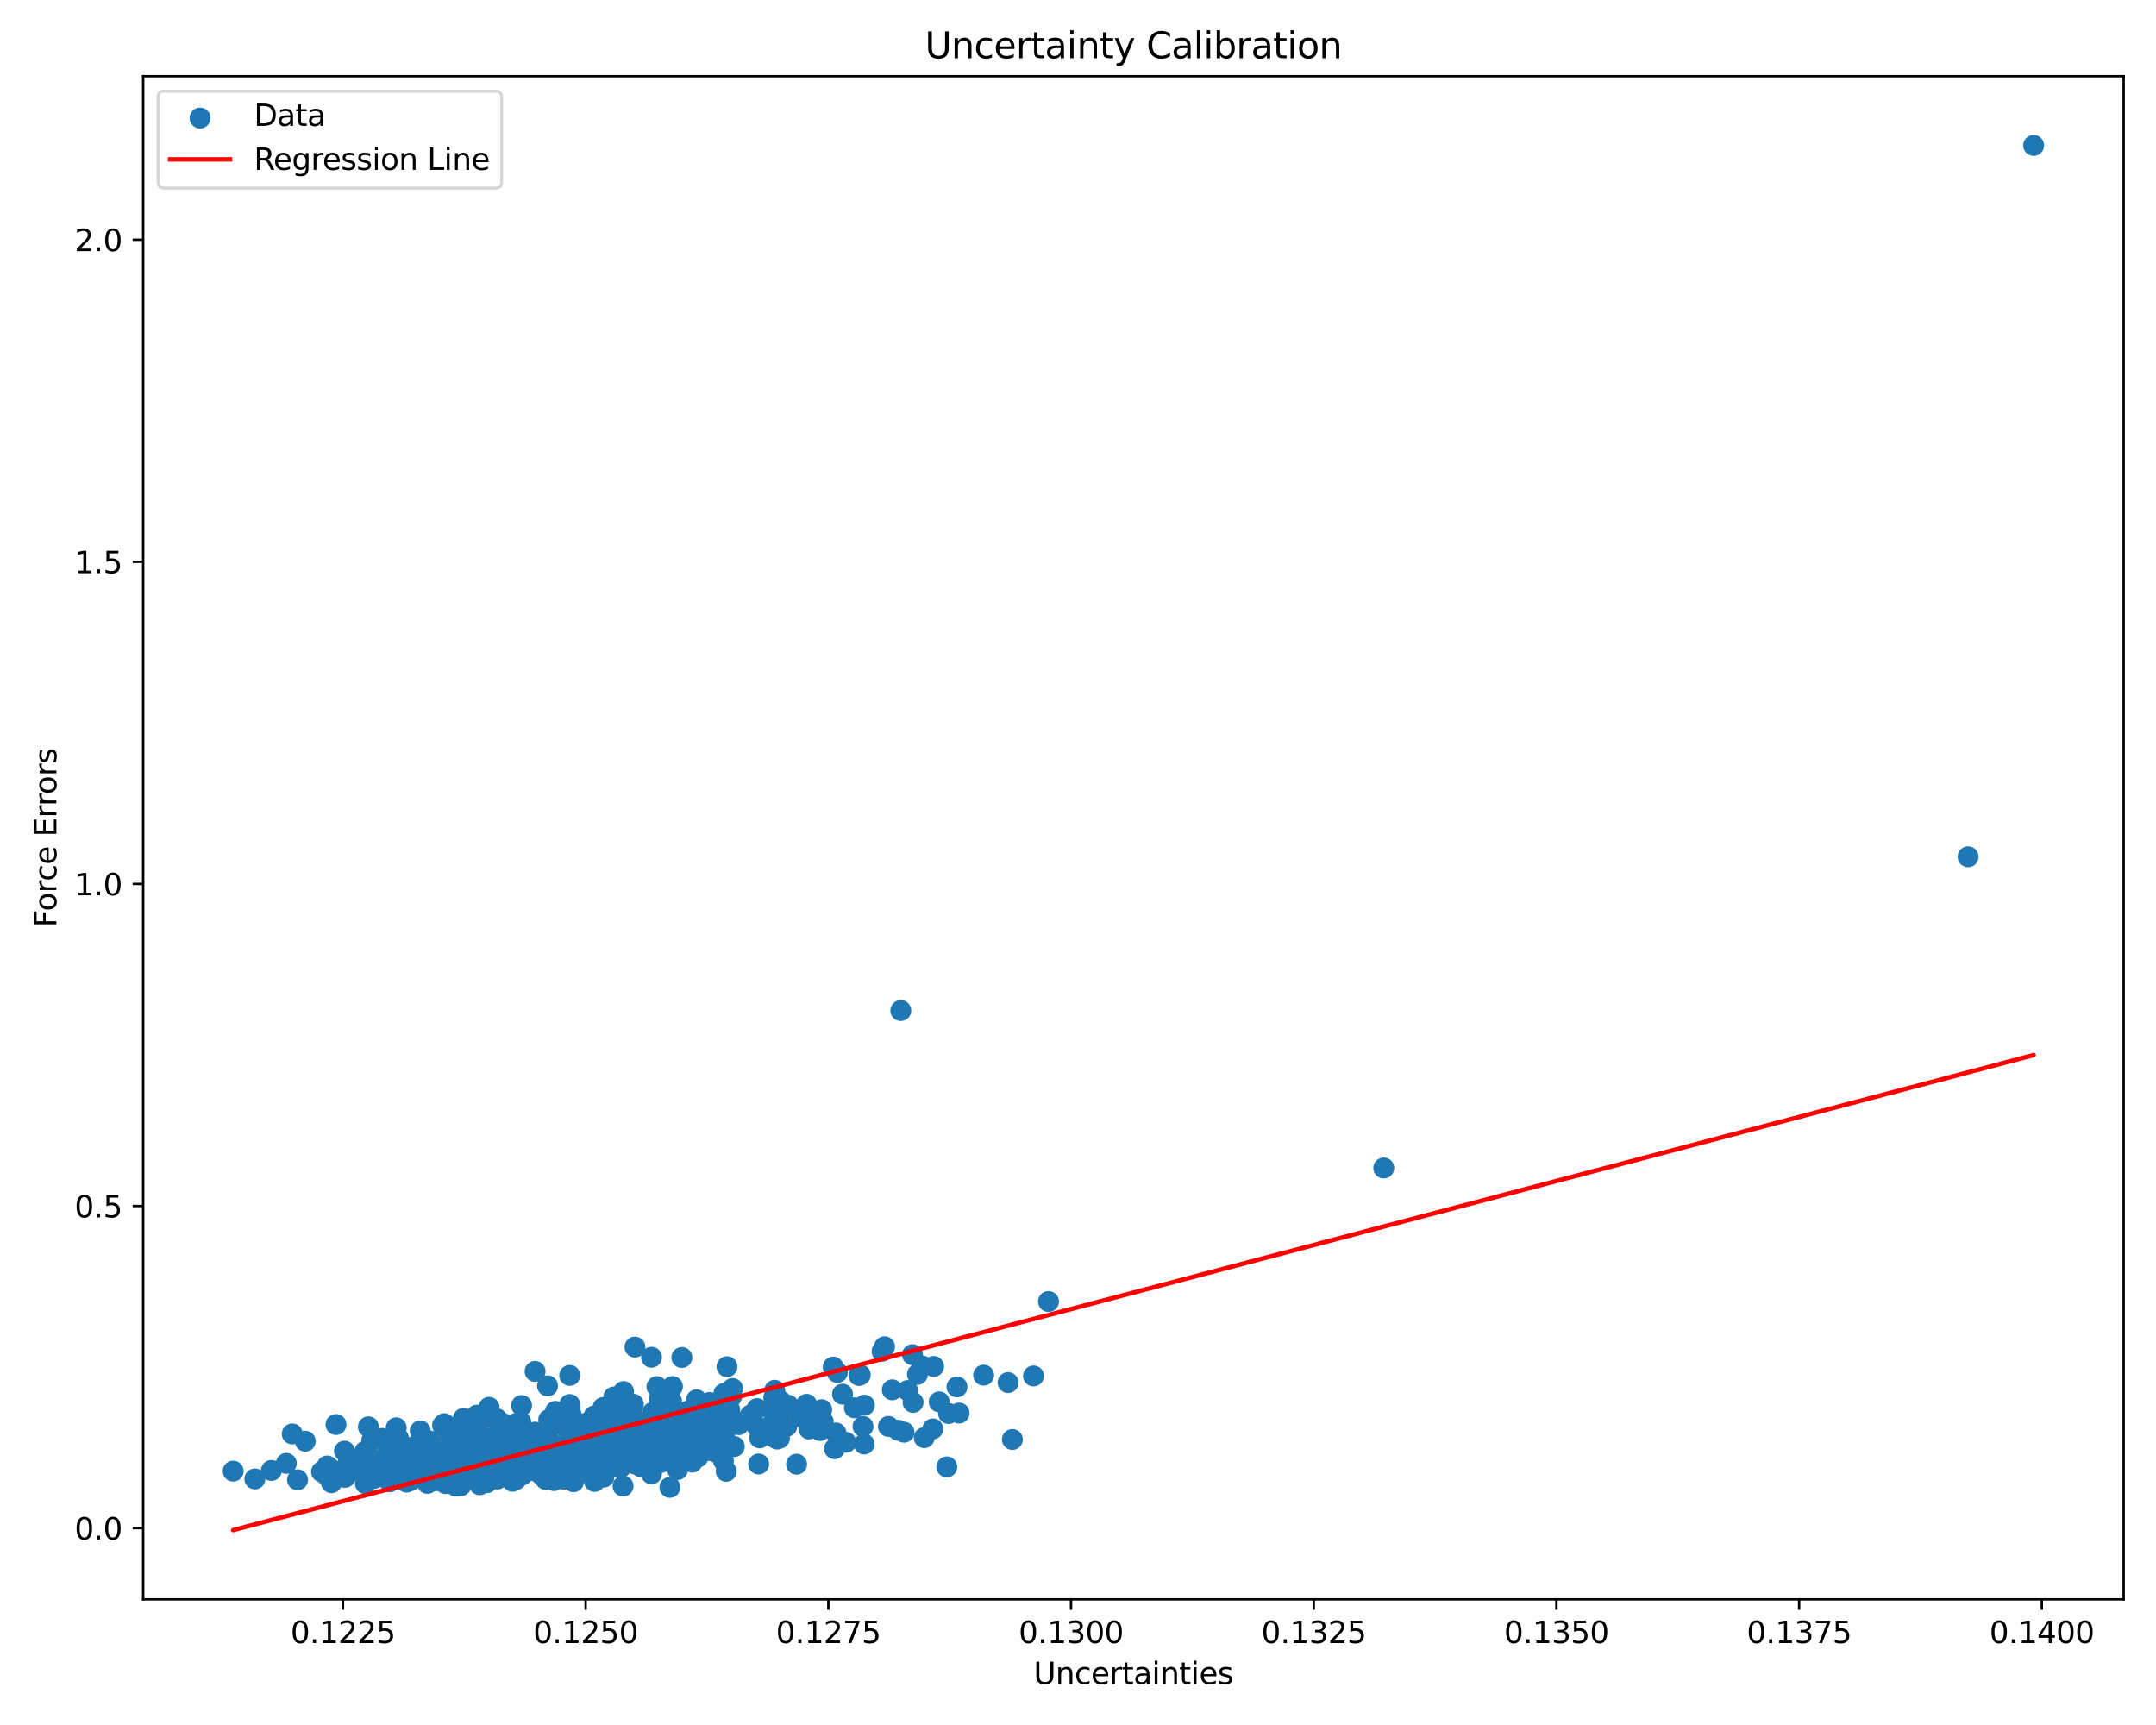 <?xml version="1.0" encoding="utf-8" standalone="no"?>
<!DOCTYPE svg PUBLIC "-//W3C//DTD SVG 1.1//EN"
  "http://www.w3.org/Graphics/SVG/1.1/DTD/svg11.dtd">
<svg xmlns:xlink="http://www.w3.org/1999/xlink" width="720pt" height="576pt" viewBox="0 0 720 576" xmlns="http://www.w3.org/2000/svg" version="1.1">
 <defs>
  <style type="text/css">*{stroke-linejoin: round; stroke-linecap: butt}</style>
 </defs>
 <g id="figure_1">
  <g id="patch_1">
   <path d="M 0 576 
L 720 576 
L 720 0 
L 0 0 
z
" style="fill: #ffffff"/>
  </g>
  <g id="axes_1">
   <g id="patch_2">
    <path d="M 47.81 534.04 
L 709.2 534.04 
L 709.2 25.44 
L 47.81 25.44 
z
" style="fill: #ffffff"/>
   </g>
   <g id="PathCollection_1">
    <defs>
     <path id="ma0e08c28be" d="M 0 3 
C 0.796 3 1.559 2.684 2.121 2.121 
C 2.684 1.559 3 0.796 3 0 
C 3 -0.796 2.684 -1.559 2.121 -2.121 
C 1.559 -2.684 0.796 -3 0 -3 
C -0.796 -3 -1.559 -2.684 -2.121 -2.121 
C -2.684 -1.559 -3 -0.796 -3 0 
C -3 0.796 -2.684 1.559 -2.121 2.121 
C -1.559 2.684 -0.796 3 0 3 
z
" style="stroke: #1f77b4"/>
    </defs>
    <g clip-path="url(#p7f4331dcea)">
     <use xlink:href="#ma0e08c28be" x="173.176" y="489.123" style="fill: #1f77b4; stroke: #1f77b4"/>
     <use xlink:href="#ma0e08c28be" x="212.794" y="480.363" style="fill: #1f77b4; stroke: #1f77b4"/>
     <use xlink:href="#ma0e08c28be" x="171.164" y="494.617" style="fill: #1f77b4; stroke: #1f77b4"/>
     <use xlink:href="#ma0e08c28be" x="273.842" y="477.66" style="fill: #1f77b4; stroke: #1f77b4"/>
     <use xlink:href="#ma0e08c28be" x="126.048" y="491.187" style="fill: #1f77b4; stroke: #1f77b4"/>
     <use xlink:href="#ma0e08c28be" x="165.298" y="479.502" style="fill: #1f77b4; stroke: #1f77b4"/>
     <use xlink:href="#ma0e08c28be" x="201.669" y="493.216" style="fill: #1f77b4; stroke: #1f77b4"/>
     <use xlink:href="#ma0e08c28be" x="169.765" y="481.619" style="fill: #1f77b4; stroke: #1f77b4"/>
     <use xlink:href="#ma0e08c28be" x="152.048" y="487.835" style="fill: #1f77b4; stroke: #1f77b4"/>
     <use xlink:href="#ma0e08c28be" x="140.869" y="484.931" style="fill: #1f77b4; stroke: #1f77b4"/>
     <use xlink:href="#ma0e08c28be" x="158.448" y="484.44" style="fill: #1f77b4; stroke: #1f77b4"/>
     <use xlink:href="#ma0e08c28be" x="160.551" y="489.966" style="fill: #1f77b4; stroke: #1f77b4"/>
     <use xlink:href="#ma0e08c28be" x="219.982" y="487.261" style="fill: #1f77b4; stroke: #1f77b4"/>
     <use xlink:href="#ma0e08c28be" x="171.454" y="478.345" style="fill: #1f77b4; stroke: #1f77b4"/>
     <use xlink:href="#ma0e08c28be" x="311.776" y="456.27" style="fill: #1f77b4; stroke: #1f77b4"/>
     <use xlink:href="#ma0e08c28be" x="201.357" y="483.673" style="fill: #1f77b4; stroke: #1f77b4"/>
     <use xlink:href="#ma0e08c28be" x="168.395" y="491.83" style="fill: #1f77b4; stroke: #1f77b4"/>
     <use xlink:href="#ma0e08c28be" x="243.688" y="470.741" style="fill: #1f77b4; stroke: #1f77b4"/>
     <use xlink:href="#ma0e08c28be" x="153.193" y="485.567" style="fill: #1f77b4; stroke: #1f77b4"/>
     <use xlink:href="#ma0e08c28be" x="187.321" y="490.45" style="fill: #1f77b4; stroke: #1f77b4"/>
     <use xlink:href="#ma0e08c28be" x="190.423" y="480.169" style="fill: #1f77b4; stroke: #1f77b4"/>
     <use xlink:href="#ma0e08c28be" x="122.443" y="492.381" style="fill: #1f77b4; stroke: #1f77b4"/>
     <use xlink:href="#ma0e08c28be" x="180.998" y="479.717" style="fill: #1f77b4; stroke: #1f77b4"/>
     <use xlink:href="#ma0e08c28be" x="135.677" y="489.899" style="fill: #1f77b4; stroke: #1f77b4"/>
     <use xlink:href="#ma0e08c28be" x="179.992" y="488.521" style="fill: #1f77b4; stroke: #1f77b4"/>
     <use xlink:href="#ma0e08c28be" x="150.632" y="490.077" style="fill: #1f77b4; stroke: #1f77b4"/>
     <use xlink:href="#ma0e08c28be" x="168.57" y="475.516" style="fill: #1f77b4; stroke: #1f77b4"/>
     <use xlink:href="#ma0e08c28be" x="224.029" y="485.536" style="fill: #1f77b4; stroke: #1f77b4"/>
     <use xlink:href="#ma0e08c28be" x="115.032" y="484.55" style="fill: #1f77b4; stroke: #1f77b4"/>
     <use xlink:href="#ma0e08c28be" x="216.592" y="484.881" style="fill: #1f77b4; stroke: #1f77b4"/>
     <use xlink:href="#ma0e08c28be" x="181.516" y="489.1" style="fill: #1f77b4; stroke: #1f77b4"/>
     <use xlink:href="#ma0e08c28be" x="272.584" y="472.111" style="fill: #1f77b4; stroke: #1f77b4"/>
     <use xlink:href="#ma0e08c28be" x="143.18" y="488.875" style="fill: #1f77b4; stroke: #1f77b4"/>
     <use xlink:href="#ma0e08c28be" x="235.066" y="484.653" style="fill: #1f77b4; stroke: #1f77b4"/>
     <use xlink:href="#ma0e08c28be" x="148.064" y="484.635" style="fill: #1f77b4; stroke: #1f77b4"/>
     <use xlink:href="#ma0e08c28be" x="147.28" y="493.917" style="fill: #1f77b4; stroke: #1f77b4"/>
     <use xlink:href="#ma0e08c28be" x="148.777" y="495.399" style="fill: #1f77b4; stroke: #1f77b4"/>
     <use xlink:href="#ma0e08c28be" x="246.73" y="474.963" style="fill: #1f77b4; stroke: #1f77b4"/>
     <use xlink:href="#ma0e08c28be" x="168.761" y="476.491" style="fill: #1f77b4; stroke: #1f77b4"/>
     <use xlink:href="#ma0e08c28be" x="158.942" y="492.262" style="fill: #1f77b4; stroke: #1f77b4"/>
     <use xlink:href="#ma0e08c28be" x="241.864" y="469.806" style="fill: #1f77b4; stroke: #1f77b4"/>
     <use xlink:href="#ma0e08c28be" x="132.777" y="486.613" style="fill: #1f77b4; stroke: #1f77b4"/>
     <use xlink:href="#ma0e08c28be" x="136.831" y="492.131" style="fill: #1f77b4; stroke: #1f77b4"/>
     <use xlink:href="#ma0e08c28be" x="191.057" y="480.238" style="fill: #1f77b4; stroke: #1f77b4"/>
     <use xlink:href="#ma0e08c28be" x="164.749" y="487.055" style="fill: #1f77b4; stroke: #1f77b4"/>
     <use xlink:href="#ma0e08c28be" x="201.481" y="487.373" style="fill: #1f77b4; stroke: #1f77b4"/>
     <use xlink:href="#ma0e08c28be" x="134.291" y="487.14" style="fill: #1f77b4; stroke: #1f77b4"/>
     <use xlink:href="#ma0e08c28be" x="182.856" y="462.762" style="fill: #1f77b4; stroke: #1f77b4"/>
     <use xlink:href="#ma0e08c28be" x="159.206" y="472.546" style="fill: #1f77b4; stroke: #1f77b4"/>
     <use xlink:href="#ma0e08c28be" x="143.266" y="494.968" style="fill: #1f77b4; stroke: #1f77b4"/>
     <use xlink:href="#ma0e08c28be" x="142.722" y="492.942" style="fill: #1f77b4; stroke: #1f77b4"/>
     <use xlink:href="#ma0e08c28be" x="152.915" y="485.683" style="fill: #1f77b4; stroke: #1f77b4"/>
     <use xlink:href="#ma0e08c28be" x="161.895" y="491.6" style="fill: #1f77b4; stroke: #1f77b4"/>
     <use xlink:href="#ma0e08c28be" x="174.786" y="487.993" style="fill: #1f77b4; stroke: #1f77b4"/>
     <use xlink:href="#ma0e08c28be" x="110.692" y="495.105" style="fill: #1f77b4; stroke: #1f77b4"/>
     <use xlink:href="#ma0e08c28be" x="150.223" y="495.356" style="fill: #1f77b4; stroke: #1f77b4"/>
     <use xlink:href="#ma0e08c28be" x="125.052" y="489.171" style="fill: #1f77b4; stroke: #1f77b4"/>
     <use xlink:href="#ma0e08c28be" x="143.412" y="490.061" style="fill: #1f77b4; stroke: #1f77b4"/>
     <use xlink:href="#ma0e08c28be" x="143.743" y="489.982" style="fill: #1f77b4; stroke: #1f77b4"/>
     <use xlink:href="#ma0e08c28be" x="224.34" y="475.766" style="fill: #1f77b4; stroke: #1f77b4"/>
     <use xlink:href="#ma0e08c28be" x="151.66" y="481.642" style="fill: #1f77b4; stroke: #1f77b4"/>
     <use xlink:href="#ma0e08c28be" x="258.397" y="466.74" style="fill: #1f77b4; stroke: #1f77b4"/>
     <use xlink:href="#ma0e08c28be" x="163.209" y="489.602" style="fill: #1f77b4; stroke: #1f77b4"/>
     <use xlink:href="#ma0e08c28be" x="287.285" y="459.082" style="fill: #1f77b4; stroke: #1f77b4"/>
     <use xlink:href="#ma0e08c28be" x="192.972" y="489.696" style="fill: #1f77b4; stroke: #1f77b4"/>
     <use xlink:href="#ma0e08c28be" x="161.429" y="490.244" style="fill: #1f77b4; stroke: #1f77b4"/>
     <use xlink:href="#ma0e08c28be" x="143.511" y="481.154" style="fill: #1f77b4; stroke: #1f77b4"/>
     <use xlink:href="#ma0e08c28be" x="217.559" y="492.135" style="fill: #1f77b4; stroke: #1f77b4"/>
     <use xlink:href="#ma0e08c28be" x="143.681" y="487.165" style="fill: #1f77b4; stroke: #1f77b4"/>
     <use xlink:href="#ma0e08c28be" x="297.977" y="464.077" style="fill: #1f77b4; stroke: #1f77b4"/>
     <use xlink:href="#ma0e08c28be" x="164.727" y="484.499" style="fill: #1f77b4; stroke: #1f77b4"/>
     <use xlink:href="#ma0e08c28be" x="206.993" y="485.993" style="fill: #1f77b4; stroke: #1f77b4"/>
     <use xlink:href="#ma0e08c28be" x="207.155" y="490.185" style="fill: #1f77b4; stroke: #1f77b4"/>
     <use xlink:href="#ma0e08c28be" x="175.573" y="486.611" style="fill: #1f77b4; stroke: #1f77b4"/>
     <use xlink:href="#ma0e08c28be" x="178.135" y="481.915" style="fill: #1f77b4; stroke: #1f77b4"/>
     <use xlink:href="#ma0e08c28be" x="230.213" y="483.589" style="fill: #1f77b4; stroke: #1f77b4"/>
     <use xlink:href="#ma0e08c28be" x="222.775" y="487.95" style="fill: #1f77b4; stroke: #1f77b4"/>
     <use xlink:href="#ma0e08c28be" x="140.336" y="477.785" style="fill: #1f77b4; stroke: #1f77b4"/>
     <use xlink:href="#ma0e08c28be" x="299.886" y="477.555" style="fill: #1f77b4; stroke: #1f77b4"/>
     <use xlink:href="#ma0e08c28be" x="181.516" y="489.1" style="fill: #1f77b4; stroke: #1f77b4"/>
     <use xlink:href="#ma0e08c28be" x="236.959" y="468.297" style="fill: #1f77b4; stroke: #1f77b4"/>
     <use xlink:href="#ma0e08c28be" x="338.089" y="480.654" style="fill: #1f77b4; stroke: #1f77b4"/>
     <use xlink:href="#ma0e08c28be" x="182.572" y="483.964" style="fill: #1f77b4; stroke: #1f77b4"/>
     <use xlink:href="#ma0e08c28be" x="201.419" y="481.081" style="fill: #1f77b4; stroke: #1f77b4"/>
     <use xlink:href="#ma0e08c28be" x="148.392" y="491.967" style="fill: #1f77b4; stroke: #1f77b4"/>
     <use xlink:href="#ma0e08c28be" x="133.349" y="488.779" style="fill: #1f77b4; stroke: #1f77b4"/>
     <use xlink:href="#ma0e08c28be" x="156.895" y="488.257" style="fill: #1f77b4; stroke: #1f77b4"/>
     <use xlink:href="#ma0e08c28be" x="191.463" y="490.985" style="fill: #1f77b4; stroke: #1f77b4"/>
     <use xlink:href="#ma0e08c28be" x="250.286" y="473.26" style="fill: #1f77b4; stroke: #1f77b4"/>
     <use xlink:href="#ma0e08c28be" x="263.317" y="469.243" style="fill: #1f77b4; stroke: #1f77b4"/>
     <use xlink:href="#ma0e08c28be" x="174.176" y="469.322" style="fill: #1f77b4; stroke: #1f77b4"/>
     <use xlink:href="#ma0e08c28be" x="186.402" y="485.826" style="fill: #1f77b4; stroke: #1f77b4"/>
     <use xlink:href="#ma0e08c28be" x="216.397" y="488.247" style="fill: #1f77b4; stroke: #1f77b4"/>
     <use xlink:href="#ma0e08c28be" x="350.149" y="434.6" style="fill: #1f77b4; stroke: #1f77b4"/>
     <use xlink:href="#ma0e08c28be" x="137.273" y="488.735" style="fill: #1f77b4; stroke: #1f77b4"/>
     <use xlink:href="#ma0e08c28be" x="242.096" y="478.432" style="fill: #1f77b4; stroke: #1f77b4"/>
     <use xlink:href="#ma0e08c28be" x="139.997" y="486.768" style="fill: #1f77b4; stroke: #1f77b4"/>
     <use xlink:href="#ma0e08c28be" x="179.348" y="488.562" style="fill: #1f77b4; stroke: #1f77b4"/>
     <use xlink:href="#ma0e08c28be" x="205.132" y="488.625" style="fill: #1f77b4; stroke: #1f77b4"/>
     <use xlink:href="#ma0e08c28be" x="171.725" y="489.266" style="fill: #1f77b4; stroke: #1f77b4"/>
     <use xlink:href="#ma0e08c28be" x="133.027" y="487.29" style="fill: #1f77b4; stroke: #1f77b4"/>
     <use xlink:href="#ma0e08c28be" x="167.865" y="490.604" style="fill: #1f77b4; stroke: #1f77b4"/>
     <use xlink:href="#ma0e08c28be" x="184.23" y="485.697" style="fill: #1f77b4; stroke: #1f77b4"/>
     <use xlink:href="#ma0e08c28be" x="180.848" y="492.546" style="fill: #1f77b4; stroke: #1f77b4"/>
     <use xlink:href="#ma0e08c28be" x="157.66" y="490.589" style="fill: #1f77b4; stroke: #1f77b4"/>
     <use xlink:href="#ma0e08c28be" x="219.156" y="474.906" style="fill: #1f77b4; stroke: #1f77b4"/>
     <use xlink:href="#ma0e08c28be" x="214.348" y="478.083" style="fill: #1f77b4; stroke: #1f77b4"/>
     <use xlink:href="#ma0e08c28be" x="200.205" y="474.957" style="fill: #1f77b4; stroke: #1f77b4"/>
     <use xlink:href="#ma0e08c28be" x="137.357" y="492.576" style="fill: #1f77b4; stroke: #1f77b4"/>
     <use xlink:href="#ma0e08c28be" x="192.041" y="478.462" style="fill: #1f77b4; stroke: #1f77b4"/>
     <use xlink:href="#ma0e08c28be" x="213.824" y="475.127" style="fill: #1f77b4; stroke: #1f77b4"/>
     <use xlink:href="#ma0e08c28be" x="149.549" y="492.065" style="fill: #1f77b4; stroke: #1f77b4"/>
     <use xlink:href="#ma0e08c28be" x="95.616" y="488.631" style="fill: #1f77b4; stroke: #1f77b4"/>
     <use xlink:href="#ma0e08c28be" x="179.229" y="485.953" style="fill: #1f77b4; stroke: #1f77b4"/>
     <use xlink:href="#ma0e08c28be" x="148.97" y="490.574" style="fill: #1f77b4; stroke: #1f77b4"/>
     <use xlink:href="#ma0e08c28be" x="145.757" y="494.419" style="fill: #1f77b4; stroke: #1f77b4"/>
     <use xlink:href="#ma0e08c28be" x="168.371" y="489.742" style="fill: #1f77b4; stroke: #1f77b4"/>
     <use xlink:href="#ma0e08c28be" x="274.411" y="470.711" style="fill: #1f77b4; stroke: #1f77b4"/>
     <use xlink:href="#ma0e08c28be" x="164.018" y="484.848" style="fill: #1f77b4; stroke: #1f77b4"/>
     <use xlink:href="#ma0e08c28be" x="133.446" y="486.869" style="fill: #1f77b4; stroke: #1f77b4"/>
     <use xlink:href="#ma0e08c28be" x="269.382" y="468.913" style="fill: #1f77b4; stroke: #1f77b4"/>
     <use xlink:href="#ma0e08c28be" x="198.381" y="472.822" style="fill: #1f77b4; stroke: #1f77b4"/>
     <use xlink:href="#ma0e08c28be" x="145.404" y="492.808" style="fill: #1f77b4; stroke: #1f77b4"/>
     <use xlink:href="#ma0e08c28be" x="143.203" y="490.573" style="fill: #1f77b4; stroke: #1f77b4"/>
     <use xlink:href="#ma0e08c28be" x="238.134" y="484.515" style="fill: #1f77b4; stroke: #1f77b4"/>
     <use xlink:href="#ma0e08c28be" x="150.123" y="483.983" style="fill: #1f77b4; stroke: #1f77b4"/>
     <use xlink:href="#ma0e08c28be" x="190.123" y="483.133" style="fill: #1f77b4; stroke: #1f77b4"/>
     <use xlink:href="#ma0e08c28be" x="172.298" y="482.453" style="fill: #1f77b4; stroke: #1f77b4"/>
     <use xlink:href="#ma0e08c28be" x="226.148" y="489.076" style="fill: #1f77b4; stroke: #1f77b4"/>
     <use xlink:href="#ma0e08c28be" x="157.762" y="489.109" style="fill: #1f77b4; stroke: #1f77b4"/>
     <use xlink:href="#ma0e08c28be" x="178.223" y="491.065" style="fill: #1f77b4; stroke: #1f77b4"/>
     <use xlink:href="#ma0e08c28be" x="184.728" y="483.932" style="fill: #1f77b4; stroke: #1f77b4"/>
     <use xlink:href="#ma0e08c28be" x="214.039" y="489.754" style="fill: #1f77b4; stroke: #1f77b4"/>
     <use xlink:href="#ma0e08c28be" x="158.31" y="489.906" style="fill: #1f77b4; stroke: #1f77b4"/>
     <use xlink:href="#ma0e08c28be" x="224.266" y="467.883" style="fill: #1f77b4; stroke: #1f77b4"/>
     <use xlink:href="#ma0e08c28be" x="191.39" y="490.593" style="fill: #1f77b4; stroke: #1f77b4"/>
     <use xlink:href="#ma0e08c28be" x="178.028" y="486.595" style="fill: #1f77b4; stroke: #1f77b4"/>
     <use xlink:href="#ma0e08c28be" x="133.994" y="491.879" style="fill: #1f77b4; stroke: #1f77b4"/>
     <use xlink:href="#ma0e08c28be" x="195.52" y="481.217" style="fill: #1f77b4; stroke: #1f77b4"/>
     <use xlink:href="#ma0e08c28be" x="160.563" y="486.29" style="fill: #1f77b4; stroke: #1f77b4"/>
     <use xlink:href="#ma0e08c28be" x="77.873" y="491.223" style="fill: #1f77b4; stroke: #1f77b4"/>
     <use xlink:href="#ma0e08c28be" x="177.058" y="480.088" style="fill: #1f77b4; stroke: #1f77b4"/>
     <use xlink:href="#ma0e08c28be" x="144.294" y="488.194" style="fill: #1f77b4; stroke: #1f77b4"/>
     <use xlink:href="#ma0e08c28be" x="190.383" y="470.753" style="fill: #1f77b4; stroke: #1f77b4"/>
     <use xlink:href="#ma0e08c28be" x="180.848" y="483.578" style="fill: #1f77b4; stroke: #1f77b4"/>
     <use xlink:href="#ma0e08c28be" x="262.754" y="476.257" style="fill: #1f77b4; stroke: #1f77b4"/>
     <use xlink:href="#ma0e08c28be" x="214.71" y="482.697" style="fill: #1f77b4; stroke: #1f77b4"/>
     <use xlink:href="#ma0e08c28be" x="157.267" y="490.602" style="fill: #1f77b4; stroke: #1f77b4"/>
     <use xlink:href="#ma0e08c28be" x="173.362" y="488.447" style="fill: #1f77b4; stroke: #1f77b4"/>
     <use xlink:href="#ma0e08c28be" x="165.099" y="481.99" style="fill: #1f77b4; stroke: #1f77b4"/>
     <use xlink:href="#ma0e08c28be" x="187.541" y="482.987" style="fill: #1f77b4; stroke: #1f77b4"/>
     <use xlink:href="#ma0e08c28be" x="190.544" y="483.305" style="fill: #1f77b4; stroke: #1f77b4"/>
     <use xlink:href="#ma0e08c28be" x="179.486" y="479.586" style="fill: #1f77b4; stroke: #1f77b4"/>
     <use xlink:href="#ma0e08c28be" x="163.846" y="486.254" style="fill: #1f77b4; stroke: #1f77b4"/>
     <use xlink:href="#ma0e08c28be" x="178.68" y="478.211" style="fill: #1f77b4; stroke: #1f77b4"/>
     <use xlink:href="#ma0e08c28be" x="167.276" y="482.513" style="fill: #1f77b4; stroke: #1f77b4"/>
     <use xlink:href="#ma0e08c28be" x="116.764" y="488.922" style="fill: #1f77b4; stroke: #1f77b4"/>
     <use xlink:href="#ma0e08c28be" x="121.995" y="485.558" style="fill: #1f77b4; stroke: #1f77b4"/>
     <use xlink:href="#ma0e08c28be" x="169.451" y="483.083" style="fill: #1f77b4; stroke: #1f77b4"/>
     <use xlink:href="#ma0e08c28be" x="150.998" y="494.162" style="fill: #1f77b4; stroke: #1f77b4"/>
     <use xlink:href="#ma0e08c28be" x="152.083" y="493.147" style="fill: #1f77b4; stroke: #1f77b4"/>
     <use xlink:href="#ma0e08c28be" x="177.685" y="490.271" style="fill: #1f77b4; stroke: #1f77b4"/>
     <use xlink:href="#ma0e08c28be" x="199.572" y="482.729" style="fill: #1f77b4; stroke: #1f77b4"/>
     <use xlink:href="#ma0e08c28be" x="225.299" y="475.471" style="fill: #1f77b4; stroke: #1f77b4"/>
     <use xlink:href="#ma0e08c28be" x="198.45" y="489.428" style="fill: #1f77b4; stroke: #1f77b4"/>
     <use xlink:href="#ma0e08c28be" x="164.463" y="484.217" style="fill: #1f77b4; stroke: #1f77b4"/>
     <use xlink:href="#ma0e08c28be" x="213.831" y="477.81" style="fill: #1f77b4; stroke: #1f77b4"/>
     <use xlink:href="#ma0e08c28be" x="229.686" y="471.182" style="fill: #1f77b4; stroke: #1f77b4"/>
     <use xlink:href="#ma0e08c28be" x="252.836" y="476.336" style="fill: #1f77b4; stroke: #1f77b4"/>
     <use xlink:href="#ma0e08c28be" x="124.141" y="480.97" style="fill: #1f77b4; stroke: #1f77b4"/>
     <use xlink:href="#ma0e08c28be" x="222.049" y="486.941" style="fill: #1f77b4; stroke: #1f77b4"/>
     <use xlink:href="#ma0e08c28be" x="218.36" y="483.942" style="fill: #1f77b4; stroke: #1f77b4"/>
     <use xlink:href="#ma0e08c28be" x="145.579" y="488.16" style="fill: #1f77b4; stroke: #1f77b4"/>
     <use xlink:href="#ma0e08c28be" x="196.837" y="488.161" style="fill: #1f77b4; stroke: #1f77b4"/>
     <use xlink:href="#ma0e08c28be" x="169.45" y="485.691" style="fill: #1f77b4; stroke: #1f77b4"/>
     <use xlink:href="#ma0e08c28be" x="145.1" y="489.508" style="fill: #1f77b4; stroke: #1f77b4"/>
     <use xlink:href="#ma0e08c28be" x="285.331" y="470.07" style="fill: #1f77b4; stroke: #1f77b4"/>
     <use xlink:href="#ma0e08c28be" x="139.573" y="491.195" style="fill: #1f77b4; stroke: #1f77b4"/>
     <use xlink:href="#ma0e08c28be" x="129.649" y="486.941" style="fill: #1f77b4; stroke: #1f77b4"/>
     <use xlink:href="#ma0e08c28be" x="197.734" y="478.189" style="fill: #1f77b4; stroke: #1f77b4"/>
     <use xlink:href="#ma0e08c28be" x="232.286" y="484.084" style="fill: #1f77b4; stroke: #1f77b4"/>
     <use xlink:href="#ma0e08c28be" x="129.356" y="485.418" style="fill: #1f77b4; stroke: #1f77b4"/>
     <use xlink:href="#ma0e08c28be" x="155.463" y="479.874" style="fill: #1f77b4; stroke: #1f77b4"/>
     <use xlink:href="#ma0e08c28be" x="147.289" y="485.561" style="fill: #1f77b4; stroke: #1f77b4"/>
     <use xlink:href="#ma0e08c28be" x="127.59" y="480.307" style="fill: #1f77b4; stroke: #1f77b4"/>
     <use xlink:href="#ma0e08c28be" x="191.536" y="494.769" style="fill: #1f77b4; stroke: #1f77b4"/>
     <use xlink:href="#ma0e08c28be" x="168.615" y="480.772" style="fill: #1f77b4; stroke: #1f77b4"/>
     <use xlink:href="#ma0e08c28be" x="278.696" y="483.733" style="fill: #1f77b4; stroke: #1f77b4"/>
     <use xlink:href="#ma0e08c28be" x="128.746" y="489.903" style="fill: #1f77b4; stroke: #1f77b4"/>
     <use xlink:href="#ma0e08c28be" x="184.396" y="492.834" style="fill: #1f77b4; stroke: #1f77b4"/>
     <use xlink:href="#ma0e08c28be" x="193.047" y="479.719" style="fill: #1f77b4; stroke: #1f77b4"/>
     <use xlink:href="#ma0e08c28be" x="152.311" y="487.012" style="fill: #1f77b4; stroke: #1f77b4"/>
     <use xlink:href="#ma0e08c28be" x="190.261" y="459.257" style="fill: #1f77b4; stroke: #1f77b4"/>
     <use xlink:href="#ma0e08c28be" x="152.26" y="496.222" style="fill: #1f77b4; stroke: #1f77b4"/>
     <use xlink:href="#ma0e08c28be" x="168.155" y="486.271" style="fill: #1f77b4; stroke: #1f77b4"/>
     <use xlink:href="#ma0e08c28be" x="175.352" y="487.3" style="fill: #1f77b4; stroke: #1f77b4"/>
     <use xlink:href="#ma0e08c28be" x="85.121" y="493.831" style="fill: #1f77b4; stroke: #1f77b4"/>
     <use xlink:href="#ma0e08c28be" x="258.871" y="473.623" style="fill: #1f77b4; stroke: #1f77b4"/>
     <use xlink:href="#ma0e08c28be" x="294.58" y="451.208" style="fill: #1f77b4; stroke: #1f77b4"/>
     <use xlink:href="#ma0e08c28be" x="114.908" y="493.196" style="fill: #1f77b4; stroke: #1f77b4"/>
     <use xlink:href="#ma0e08c28be" x="154.139" y="492.59" style="fill: #1f77b4; stroke: #1f77b4"/>
     <use xlink:href="#ma0e08c28be" x="167.995" y="485.626" style="fill: #1f77b4; stroke: #1f77b4"/>
     <use xlink:href="#ma0e08c28be" x="128.008" y="492.859" style="fill: #1f77b4; stroke: #1f77b4"/>
     <use xlink:href="#ma0e08c28be" x="180.135" y="484" style="fill: #1f77b4; stroke: #1f77b4"/>
     <use xlink:href="#ma0e08c28be" x="300.824" y="337.444" style="fill: #1f77b4; stroke: #1f77b4"/>
     <use xlink:href="#ma0e08c28be" x="198.346" y="480.534" style="fill: #1f77b4; stroke: #1f77b4"/>
     <use xlink:href="#ma0e08c28be" x="197.649" y="488.449" style="fill: #1f77b4; stroke: #1f77b4"/>
     <use xlink:href="#ma0e08c28be" x="274.923" y="474.707" style="fill: #1f77b4; stroke: #1f77b4"/>
     <use xlink:href="#ma0e08c28be" x="279.618" y="458.279" style="fill: #1f77b4; stroke: #1f77b4"/>
     <use xlink:href="#ma0e08c28be" x="239.247" y="484.915" style="fill: #1f77b4; stroke: #1f77b4"/>
     <use xlink:href="#ma0e08c28be" x="163.998" y="493.916" style="fill: #1f77b4; stroke: #1f77b4"/>
     <use xlink:href="#ma0e08c28be" x="189.619" y="483.364" style="fill: #1f77b4; stroke: #1f77b4"/>
     <use xlink:href="#ma0e08c28be" x="253.684" y="480.119" style="fill: #1f77b4; stroke: #1f77b4"/>
     <use xlink:href="#ma0e08c28be" x="230.517" y="477.726" style="fill: #1f77b4; stroke: #1f77b4"/>
     <use xlink:href="#ma0e08c28be" x="159.081" y="491.714" style="fill: #1f77b4; stroke: #1f77b4"/>
     <use xlink:href="#ma0e08c28be" x="151.281" y="493.797" style="fill: #1f77b4; stroke: #1f77b4"/>
     <use xlink:href="#ma0e08c28be" x="183.442" y="481.211" style="fill: #1f77b4; stroke: #1f77b4"/>
     <use xlink:href="#ma0e08c28be" x="165.965" y="473.767" style="fill: #1f77b4; stroke: #1f77b4"/>
     <use xlink:href="#ma0e08c28be" x="191.184" y="481.376" style="fill: #1f77b4; stroke: #1f77b4"/>
     <use xlink:href="#ma0e08c28be" x="206.933" y="467.672" style="fill: #1f77b4; stroke: #1f77b4"/>
     <use xlink:href="#ma0e08c28be" x="192.413" y="492.905" style="fill: #1f77b4; stroke: #1f77b4"/>
     <use xlink:href="#ma0e08c28be" x="222.573" y="469.152" style="fill: #1f77b4; stroke: #1f77b4"/>
     <use xlink:href="#ma0e08c28be" x="224.568" y="462.985" style="fill: #1f77b4; stroke: #1f77b4"/>
     <use xlink:href="#ma0e08c28be" x="151.163" y="494.789" style="fill: #1f77b4; stroke: #1f77b4"/>
     <use xlink:href="#ma0e08c28be" x="201.241" y="474.888" style="fill: #1f77b4; stroke: #1f77b4"/>
     <use xlink:href="#ma0e08c28be" x="303.096" y="464.318" style="fill: #1f77b4; stroke: #1f77b4"/>
     <use xlink:href="#ma0e08c28be" x="313.645" y="468.105" style="fill: #1f77b4; stroke: #1f77b4"/>
     <use xlink:href="#ma0e08c28be" x="208.241" y="464.66" style="fill: #1f77b4; stroke: #1f77b4"/>
     <use xlink:href="#ma0e08c28be" x="142.747" y="495.324" style="fill: #1f77b4; stroke: #1f77b4"/>
     <use xlink:href="#ma0e08c28be" x="173.29" y="486.532" style="fill: #1f77b4; stroke: #1f77b4"/>
     <use xlink:href="#ma0e08c28be" x="173.153" y="492.499" style="fill: #1f77b4; stroke: #1f77b4"/>
     <use xlink:href="#ma0e08c28be" x="218.936" y="486.654" style="fill: #1f77b4; stroke: #1f77b4"/>
     <use xlink:href="#ma0e08c28be" x="243.654" y="475.745" style="fill: #1f77b4; stroke: #1f77b4"/>
     <use xlink:href="#ma0e08c28be" x="179.015" y="491.092" style="fill: #1f77b4; stroke: #1f77b4"/>
     <use xlink:href="#ma0e08c28be" x="112.205" y="475.663" style="fill: #1f77b4; stroke: #1f77b4"/>
     <use xlink:href="#ma0e08c28be" x="138.713" y="486.711" style="fill: #1f77b4; stroke: #1f77b4"/>
     <use xlink:href="#ma0e08c28be" x="143.613" y="486.929" style="fill: #1f77b4; stroke: #1f77b4"/>
     <use xlink:href="#ma0e08c28be" x="224.38" y="477.947" style="fill: #1f77b4; stroke: #1f77b4"/>
     <use xlink:href="#ma0e08c28be" x="179.365" y="481.079" style="fill: #1f77b4; stroke: #1f77b4"/>
     <use xlink:href="#ma0e08c28be" x="142.695" y="491.673" style="fill: #1f77b4; stroke: #1f77b4"/>
     <use xlink:href="#ma0e08c28be" x="336.65" y="461.657" style="fill: #1f77b4; stroke: #1f77b4"/>
     <use xlink:href="#ma0e08c28be" x="221.863" y="487.286" style="fill: #1f77b4; stroke: #1f77b4"/>
     <use xlink:href="#ma0e08c28be" x="194.769" y="486.883" style="fill: #1f77b4; stroke: #1f77b4"/>
     <use xlink:href="#ma0e08c28be" x="201.177" y="483.971" style="fill: #1f77b4; stroke: #1f77b4"/>
     <use xlink:href="#ma0e08c28be" x="136.891" y="490.38" style="fill: #1f77b4; stroke: #1f77b4"/>
     <use xlink:href="#ma0e08c28be" x="156.74" y="487.492" style="fill: #1f77b4; stroke: #1f77b4"/>
     <use xlink:href="#ma0e08c28be" x="167.39" y="487.182" style="fill: #1f77b4; stroke: #1f77b4"/>
     <use xlink:href="#ma0e08c28be" x="198.863" y="481.859" style="fill: #1f77b4; stroke: #1f77b4"/>
     <use xlink:href="#ma0e08c28be" x="208.068" y="496.223" style="fill: #1f77b4; stroke: #1f77b4"/>
     <use xlink:href="#ma0e08c28be" x="90.636" y="491.004" style="fill: #1f77b4; stroke: #1f77b4"/>
     <use xlink:href="#ma0e08c28be" x="190.789" y="489.162" style="fill: #1f77b4; stroke: #1f77b4"/>
     <use xlink:href="#ma0e08c28be" x="206.892" y="482.11" style="fill: #1f77b4; stroke: #1f77b4"/>
     <use xlink:href="#ma0e08c28be" x="199.974" y="484.318" style="fill: #1f77b4; stroke: #1f77b4"/>
     <use xlink:href="#ma0e08c28be" x="221.669" y="484.694" style="fill: #1f77b4; stroke: #1f77b4"/>
     <use xlink:href="#ma0e08c28be" x="212.041" y="449.802" style="fill: #1f77b4; stroke: #1f77b4"/>
     <use xlink:href="#ma0e08c28be" x="148.358" y="475.376" style="fill: #1f77b4; stroke: #1f77b4"/>
     <use xlink:href="#ma0e08c28be" x="147.438" y="491.179" style="fill: #1f77b4; stroke: #1f77b4"/>
     <use xlink:href="#ma0e08c28be" x="242.784" y="456.351" style="fill: #1f77b4; stroke: #1f77b4"/>
     <use xlink:href="#ma0e08c28be" x="122.826" y="493.838" style="fill: #1f77b4; stroke: #1f77b4"/>
     <use xlink:href="#ma0e08c28be" x="110.203" y="490.26" style="fill: #1f77b4; stroke: #1f77b4"/>
     <use xlink:href="#ma0e08c28be" x="176.21" y="488.682" style="fill: #1f77b4; stroke: #1f77b4"/>
     <use xlink:href="#ma0e08c28be" x="223.711" y="496.637" style="fill: #1f77b4; stroke: #1f77b4"/>
     <use xlink:href="#ma0e08c28be" x="163.367" y="488.844" style="fill: #1f77b4; stroke: #1f77b4"/>
     <use xlink:href="#ma0e08c28be" x="185.482" y="471.266" style="fill: #1f77b4; stroke: #1f77b4"/>
     <use xlink:href="#ma0e08c28be" x="162.221" y="487.547" style="fill: #1f77b4; stroke: #1f77b4"/>
     <use xlink:href="#ma0e08c28be" x="260.77" y="467.88" style="fill: #1f77b4; stroke: #1f77b4"/>
     <use xlink:href="#ma0e08c28be" x="119.053" y="490.945" style="fill: #1f77b4; stroke: #1f77b4"/>
     <use xlink:href="#ma0e08c28be" x="308.647" y="480.052" style="fill: #1f77b4; stroke: #1f77b4"/>
     <use xlink:href="#ma0e08c28be" x="183.207" y="477.589" style="fill: #1f77b4; stroke: #1f77b4"/>
     <use xlink:href="#ma0e08c28be" x="307.853" y="456.041" style="fill: #1f77b4; stroke: #1f77b4"/>
     <use xlink:href="#ma0e08c28be" x="252.825" y="470.356" style="fill: #1f77b4; stroke: #1f77b4"/>
     <use xlink:href="#ma0e08c28be" x="231.673" y="485.867" style="fill: #1f77b4; stroke: #1f77b4"/>
     <use xlink:href="#ma0e08c28be" x="178.484" y="485.12" style="fill: #1f77b4; stroke: #1f77b4"/>
     <use xlink:href="#ma0e08c28be" x="164.655" y="491.461" style="fill: #1f77b4; stroke: #1f77b4"/>
     <use xlink:href="#ma0e08c28be" x="220.441" y="488.42" style="fill: #1f77b4; stroke: #1f77b4"/>
     <use xlink:href="#ma0e08c28be" x="295.397" y="449.692" style="fill: #1f77b4; stroke: #1f77b4"/>
     <use xlink:href="#ma0e08c28be" x="154.606" y="482.171" style="fill: #1f77b4; stroke: #1f77b4"/>
     <use xlink:href="#ma0e08c28be" x="162.481" y="489.979" style="fill: #1f77b4; stroke: #1f77b4"/>
     <use xlink:href="#ma0e08c28be" x="163.789" y="485.895" style="fill: #1f77b4; stroke: #1f77b4"/>
     <use xlink:href="#ma0e08c28be" x="257.065" y="476.217" style="fill: #1f77b4; stroke: #1f77b4"/>
     <use xlink:href="#ma0e08c28be" x="171.668" y="487.737" style="fill: #1f77b4; stroke: #1f77b4"/>
     <use xlink:href="#ma0e08c28be" x="172.341" y="494.039" style="fill: #1f77b4; stroke: #1f77b4"/>
     <use xlink:href="#ma0e08c28be" x="175.949" y="486.267" style="fill: #1f77b4; stroke: #1f77b4"/>
     <use xlink:href="#ma0e08c28be" x="239.358" y="478.532" style="fill: #1f77b4; stroke: #1f77b4"/>
     <use xlink:href="#ma0e08c28be" x="131.273" y="493.758" style="fill: #1f77b4; stroke: #1f77b4"/>
     <use xlink:href="#ma0e08c28be" x="222.318" y="483.6" style="fill: #1f77b4; stroke: #1f77b4"/>
     <use xlink:href="#ma0e08c28be" x="194.862" y="489.286" style="fill: #1f77b4; stroke: #1f77b4"/>
     <use xlink:href="#ma0e08c28be" x="166.106" y="493.859" style="fill: #1f77b4; stroke: #1f77b4"/>
     <use xlink:href="#ma0e08c28be" x="160.349" y="484.747" style="fill: #1f77b4; stroke: #1f77b4"/>
     <use xlink:href="#ma0e08c28be" x="208.19" y="483.588" style="fill: #1f77b4; stroke: #1f77b4"/>
     <use xlink:href="#ma0e08c28be" x="204.12" y="488.737" style="fill: #1f77b4; stroke: #1f77b4"/>
     <use xlink:href="#ma0e08c28be" x="241.742" y="465.31" style="fill: #1f77b4; stroke: #1f77b4"/>
     <use xlink:href="#ma0e08c28be" x="201.393" y="469.986" style="fill: #1f77b4; stroke: #1f77b4"/>
     <use xlink:href="#ma0e08c28be" x="150.155" y="487.869" style="fill: #1f77b4; stroke: #1f77b4"/>
     <use xlink:href="#ma0e08c28be" x="131.784" y="490.736" style="fill: #1f77b4; stroke: #1f77b4"/>
     <use xlink:href="#ma0e08c28be" x="241.582" y="487.715" style="fill: #1f77b4; stroke: #1f77b4"/>
     <use xlink:href="#ma0e08c28be" x="179.937" y="479.098" style="fill: #1f77b4; stroke: #1f77b4"/>
     <use xlink:href="#ma0e08c28be" x="149.25" y="485.427" style="fill: #1f77b4; stroke: #1f77b4"/>
     <use xlink:href="#ma0e08c28be" x="158.399" y="492.52" style="fill: #1f77b4; stroke: #1f77b4"/>
     <use xlink:href="#ma0e08c28be" x="241.923" y="480.722" style="fill: #1f77b4; stroke: #1f77b4"/>
     <use xlink:href="#ma0e08c28be" x="241.507" y="474.712" style="fill: #1f77b4; stroke: #1f77b4"/>
     <use xlink:href="#ma0e08c28be" x="187.818" y="482.557" style="fill: #1f77b4; stroke: #1f77b4"/>
     <use xlink:href="#ma0e08c28be" x="159.077" y="490.136" style="fill: #1f77b4; stroke: #1f77b4"/>
     <use xlink:href="#ma0e08c28be" x="198.284" y="489.468" style="fill: #1f77b4; stroke: #1f77b4"/>
     <use xlink:href="#ma0e08c28be" x="155.997" y="489.388" style="fill: #1f77b4; stroke: #1f77b4"/>
     <use xlink:href="#ma0e08c28be" x="288.202" y="476.302" style="fill: #1f77b4; stroke: #1f77b4"/>
     <use xlink:href="#ma0e08c28be" x="140.446" y="490.388" style="fill: #1f77b4; stroke: #1f77b4"/>
     <use xlink:href="#ma0e08c28be" x="122.657" y="494.542" style="fill: #1f77b4; stroke: #1f77b4"/>
     <use xlink:href="#ma0e08c28be" x="198.092" y="480.521" style="fill: #1f77b4; stroke: #1f77b4"/>
     <use xlink:href="#ma0e08c28be" x="170.896" y="483.664" style="fill: #1f77b4; stroke: #1f77b4"/>
     <use xlink:href="#ma0e08c28be" x="204.977" y="466.485" style="fill: #1f77b4; stroke: #1f77b4"/>
     <use xlink:href="#ma0e08c28be" x="219.692" y="487.492" style="fill: #1f77b4; stroke: #1f77b4"/>
     <use xlink:href="#ma0e08c28be" x="131.348" y="492.717" style="fill: #1f77b4; stroke: #1f77b4"/>
     <use xlink:href="#ma0e08c28be" x="162.615" y="495.088" style="fill: #1f77b4; stroke: #1f77b4"/>
     <use xlink:href="#ma0e08c28be" x="320.29" y="471.83" style="fill: #1f77b4; stroke: #1f77b4"/>
     <use xlink:href="#ma0e08c28be" x="231.831" y="471.711" style="fill: #1f77b4; stroke: #1f77b4"/>
     <use xlink:href="#ma0e08c28be" x="108.965" y="492.553" style="fill: #1f77b4; stroke: #1f77b4"/>
     <use xlink:href="#ma0e08c28be" x="157.311" y="485.921" style="fill: #1f77b4; stroke: #1f77b4"/>
     <use xlink:href="#ma0e08c28be" x="193.978" y="482.082" style="fill: #1f77b4; stroke: #1f77b4"/>
     <use xlink:href="#ma0e08c28be" x="239.667" y="477.914" style="fill: #1f77b4; stroke: #1f77b4"/>
     <use xlink:href="#ma0e08c28be" x="175.072" y="485.831" style="fill: #1f77b4; stroke: #1f77b4"/>
     <use xlink:href="#ma0e08c28be" x="208.907" y="482.677" style="fill: #1f77b4; stroke: #1f77b4"/>
     <use xlink:href="#ma0e08c28be" x="188.393" y="493.907" style="fill: #1f77b4; stroke: #1f77b4"/>
     <use xlink:href="#ma0e08c28be" x="180.575" y="489.591" style="fill: #1f77b4; stroke: #1f77b4"/>
     <use xlink:href="#ma0e08c28be" x="220.234" y="467.001" style="fill: #1f77b4; stroke: #1f77b4"/>
     <use xlink:href="#ma0e08c28be" x="167.082" y="490.501" style="fill: #1f77b4; stroke: #1f77b4"/>
     <use xlink:href="#ma0e08c28be" x="131.507" y="491.757" style="fill: #1f77b4; stroke: #1f77b4"/>
     <use xlink:href="#ma0e08c28be" x="146.889" y="489.833" style="fill: #1f77b4; stroke: #1f77b4"/>
     <use xlink:href="#ma0e08c28be" x="193.964" y="485.497" style="fill: #1f77b4; stroke: #1f77b4"/>
     <use xlink:href="#ma0e08c28be" x="296.696" y="476.301" style="fill: #1f77b4; stroke: #1f77b4"/>
     <use xlink:href="#ma0e08c28be" x="155.132" y="483.902" style="fill: #1f77b4; stroke: #1f77b4"/>
     <use xlink:href="#ma0e08c28be" x="173.371" y="485.311" style="fill: #1f77b4; stroke: #1f77b4"/>
     <use xlink:href="#ma0e08c28be" x="152.687" y="496.188" style="fill: #1f77b4; stroke: #1f77b4"/>
     <use xlink:href="#ma0e08c28be" x="128.488" y="490.198" style="fill: #1f77b4; stroke: #1f77b4"/>
     <use xlink:href="#ma0e08c28be" x="222.597" y="468.686" style="fill: #1f77b4; stroke: #1f77b4"/>
     <use xlink:href="#ma0e08c28be" x="156.702" y="491.714" style="fill: #1f77b4; stroke: #1f77b4"/>
     <use xlink:href="#ma0e08c28be" x="172.441" y="477.276" style="fill: #1f77b4; stroke: #1f77b4"/>
     <use xlink:href="#ma0e08c28be" x="121.942" y="490.409" style="fill: #1f77b4; stroke: #1f77b4"/>
     <use xlink:href="#ma0e08c28be" x="177.009" y="490.047" style="fill: #1f77b4; stroke: #1f77b4"/>
     <use xlink:href="#ma0e08c28be" x="124.82" y="492.326" style="fill: #1f77b4; stroke: #1f77b4"/>
     <use xlink:href="#ma0e08c28be" x="135.601" y="493.619" style="fill: #1f77b4; stroke: #1f77b4"/>
     <use xlink:href="#ma0e08c28be" x="176.735" y="478.665" style="fill: #1f77b4; stroke: #1f77b4"/>
     <use xlink:href="#ma0e08c28be" x="130.954" y="489.808" style="fill: #1f77b4; stroke: #1f77b4"/>
     <use xlink:href="#ma0e08c28be" x="149.511" y="487.193" style="fill: #1f77b4; stroke: #1f77b4"/>
     <use xlink:href="#ma0e08c28be" x="170.046" y="493.287" style="fill: #1f77b4; stroke: #1f77b4"/>
     <use xlink:href="#ma0e08c28be" x="157.971" y="493.601" style="fill: #1f77b4; stroke: #1f77b4"/>
     <use xlink:href="#ma0e08c28be" x="245.208" y="483.014" style="fill: #1f77b4; stroke: #1f77b4"/>
     <use xlink:href="#ma0e08c28be" x="221.287" y="478.14" style="fill: #1f77b4; stroke: #1f77b4"/>
     <use xlink:href="#ma0e08c28be" x="150.716" y="492.527" style="fill: #1f77b4; stroke: #1f77b4"/>
     <use xlink:href="#ma0e08c28be" x="190.792" y="472.588" style="fill: #1f77b4; stroke: #1f77b4"/>
     <use xlink:href="#ma0e08c28be" x="233.071" y="486.539" style="fill: #1f77b4; stroke: #1f77b4"/>
     <use xlink:href="#ma0e08c28be" x="120.504" y="487.915" style="fill: #1f77b4; stroke: #1f77b4"/>
     <use xlink:href="#ma0e08c28be" x="182.246" y="494.009" style="fill: #1f77b4; stroke: #1f77b4"/>
     <use xlink:href="#ma0e08c28be" x="242.522" y="491.28" style="fill: #1f77b4; stroke: #1f77b4"/>
     <use xlink:href="#ma0e08c28be" x="157.666" y="492.515" style="fill: #1f77b4; stroke: #1f77b4"/>
     <use xlink:href="#ma0e08c28be" x="195.163" y="486.351" style="fill: #1f77b4; stroke: #1f77b4"/>
     <use xlink:href="#ma0e08c28be" x="132.491" y="485.807" style="fill: #1f77b4; stroke: #1f77b4"/>
     <use xlink:href="#ma0e08c28be" x="178.695" y="457.933" style="fill: #1f77b4; stroke: #1f77b4"/>
     <use xlink:href="#ma0e08c28be" x="161.744" y="482.686" style="fill: #1f77b4; stroke: #1f77b4"/>
     <use xlink:href="#ma0e08c28be" x="260.369" y="471.592" style="fill: #1f77b4; stroke: #1f77b4"/>
     <use xlink:href="#ma0e08c28be" x="281.359" y="465.529" style="fill: #1f77b4; stroke: #1f77b4"/>
     <use xlink:href="#ma0e08c28be" x="136.352" y="493.917" style="fill: #1f77b4; stroke: #1f77b4"/>
     <use xlink:href="#ma0e08c28be" x="210.084" y="477.778" style="fill: #1f77b4; stroke: #1f77b4"/>
     <use xlink:href="#ma0e08c28be" x="139.024" y="482.643" style="fill: #1f77b4; stroke: #1f77b4"/>
     <use xlink:href="#ma0e08c28be" x="267.168" y="473.076" style="fill: #1f77b4; stroke: #1f77b4"/>
     <use xlink:href="#ma0e08c28be" x="188.697" y="482.913" style="fill: #1f77b4; stroke: #1f77b4"/>
     <use xlink:href="#ma0e08c28be" x="209.475" y="471.933" style="fill: #1f77b4; stroke: #1f77b4"/>
     <use xlink:href="#ma0e08c28be" x="172.307" y="482.455" style="fill: #1f77b4; stroke: #1f77b4"/>
     <use xlink:href="#ma0e08c28be" x="245.835" y="475.333" style="fill: #1f77b4; stroke: #1f77b4"/>
     <use xlink:href="#ma0e08c28be" x="144.61" y="489.573" style="fill: #1f77b4; stroke: #1f77b4"/>
     <use xlink:href="#ma0e08c28be" x="211.899" y="482.923" style="fill: #1f77b4; stroke: #1f77b4"/>
     <use xlink:href="#ma0e08c28be" x="144.838" y="492.131" style="fill: #1f77b4; stroke: #1f77b4"/>
     <use xlink:href="#ma0e08c28be" x="165.158" y="492.009" style="fill: #1f77b4; stroke: #1f77b4"/>
     <use xlink:href="#ma0e08c28be" x="138.452" y="482.931" style="fill: #1f77b4; stroke: #1f77b4"/>
     <use xlink:href="#ma0e08c28be" x="250.593" y="472.522" style="fill: #1f77b4; stroke: #1f77b4"/>
     <use xlink:href="#ma0e08c28be" x="306.382" y="458.92" style="fill: #1f77b4; stroke: #1f77b4"/>
     <use xlink:href="#ma0e08c28be" x="133.055" y="480.213" style="fill: #1f77b4; stroke: #1f77b4"/>
     <use xlink:href="#ma0e08c28be" x="278.251" y="456.486" style="fill: #1f77b4; stroke: #1f77b4"/>
     <use xlink:href="#ma0e08c28be" x="143.845" y="489.383" style="fill: #1f77b4; stroke: #1f77b4"/>
     <use xlink:href="#ma0e08c28be" x="169.345" y="488.37" style="fill: #1f77b4; stroke: #1f77b4"/>
     <use xlink:href="#ma0e08c28be" x="156.997" y="493.417" style="fill: #1f77b4; stroke: #1f77b4"/>
     <use xlink:href="#ma0e08c28be" x="212.661" y="486.748" style="fill: #1f77b4; stroke: #1f77b4"/>
     <use xlink:href="#ma0e08c28be" x="137.879" y="491.534" style="fill: #1f77b4; stroke: #1f77b4"/>
     <use xlink:href="#ma0e08c28be" x="153.551" y="487.278" style="fill: #1f77b4; stroke: #1f77b4"/>
     <use xlink:href="#ma0e08c28be" x="153.967" y="490.926" style="fill: #1f77b4; stroke: #1f77b4"/>
     <use xlink:href="#ma0e08c28be" x="198.558" y="494.667" style="fill: #1f77b4; stroke: #1f77b4"/>
     <use xlink:href="#ma0e08c28be" x="171.093" y="477.237" style="fill: #1f77b4; stroke: #1f77b4"/>
     <use xlink:href="#ma0e08c28be" x="244.961" y="474.1" style="fill: #1f77b4; stroke: #1f77b4"/>
     <use xlink:href="#ma0e08c28be" x="176.081" y="485.129" style="fill: #1f77b4; stroke: #1f77b4"/>
     <use xlink:href="#ma0e08c28be" x="657.248" y="286.09" style="fill: #1f77b4; stroke: #1f77b4"/>
     <use xlink:href="#ma0e08c28be" x="154.893" y="491.639" style="fill: #1f77b4; stroke: #1f77b4"/>
     <use xlink:href="#ma0e08c28be" x="223.709" y="472.916" style="fill: #1f77b4; stroke: #1f77b4"/>
     <use xlink:href="#ma0e08c28be" x="212.055" y="488.848" style="fill: #1f77b4; stroke: #1f77b4"/>
     <use xlink:href="#ma0e08c28be" x="160.885" y="486.233" style="fill: #1f77b4; stroke: #1f77b4"/>
     <use xlink:href="#ma0e08c28be" x="171.509" y="488.654" style="fill: #1f77b4; stroke: #1f77b4"/>
     <use xlink:href="#ma0e08c28be" x="129.413" y="489.111" style="fill: #1f77b4; stroke: #1f77b4"/>
     <use xlink:href="#ma0e08c28be" x="184.661" y="484.497" style="fill: #1f77b4; stroke: #1f77b4"/>
     <use xlink:href="#ma0e08c28be" x="137.009" y="494.439" style="fill: #1f77b4; stroke: #1f77b4"/>
     <use xlink:href="#ma0e08c28be" x="186.134" y="486.289" style="fill: #1f77b4; stroke: #1f77b4"/>
     <use xlink:href="#ma0e08c28be" x="109.245" y="489.512" style="fill: #1f77b4; stroke: #1f77b4"/>
     <use xlink:href="#ma0e08c28be" x="135.676" y="488.219" style="fill: #1f77b4; stroke: #1f77b4"/>
     <use xlink:href="#ma0e08c28be" x="198.125" y="490.723" style="fill: #1f77b4; stroke: #1f77b4"/>
     <use xlink:href="#ma0e08c28be" x="130.684" y="482.242" style="fill: #1f77b4; stroke: #1f77b4"/>
     <use xlink:href="#ma0e08c28be" x="138.372" y="486.279" style="fill: #1f77b4; stroke: #1f77b4"/>
     <use xlink:href="#ma0e08c28be" x="164.922" y="487.562" style="fill: #1f77b4; stroke: #1f77b4"/>
     <use xlink:href="#ma0e08c28be" x="212.058" y="484.059" style="fill: #1f77b4; stroke: #1f77b4"/>
     <use xlink:href="#ma0e08c28be" x="151.943" y="487.692" style="fill: #1f77b4; stroke: #1f77b4"/>
     <use xlink:href="#ma0e08c28be" x="253.366" y="488.845" style="fill: #1f77b4; stroke: #1f77b4"/>
     <use xlink:href="#ma0e08c28be" x="155.106" y="487.093" style="fill: #1f77b4; stroke: #1f77b4"/>
     <use xlink:href="#ma0e08c28be" x="172.469" y="486.779" style="fill: #1f77b4; stroke: #1f77b4"/>
     <use xlink:href="#ma0e08c28be" x="135.671" y="493.951" style="fill: #1f77b4; stroke: #1f77b4"/>
     <use xlink:href="#ma0e08c28be" x="209.568" y="476.571" style="fill: #1f77b4; stroke: #1f77b4"/>
     <use xlink:href="#ma0e08c28be" x="215.881" y="483.301" style="fill: #1f77b4; stroke: #1f77b4"/>
     <use xlink:href="#ma0e08c28be" x="118.109" y="487.238" style="fill: #1f77b4; stroke: #1f77b4"/>
     <use xlink:href="#ma0e08c28be" x="141.137" y="487.702" style="fill: #1f77b4; stroke: #1f77b4"/>
     <use xlink:href="#ma0e08c28be" x="194.291" y="478.265" style="fill: #1f77b4; stroke: #1f77b4"/>
     <use xlink:href="#ma0e08c28be" x="266.014" y="488.916" style="fill: #1f77b4; stroke: #1f77b4"/>
     <use xlink:href="#ma0e08c28be" x="135.37" y="493.71" style="fill: #1f77b4; stroke: #1f77b4"/>
     <use xlink:href="#ma0e08c28be" x="148.704" y="493.866" style="fill: #1f77b4; stroke: #1f77b4"/>
     <use xlink:href="#ma0e08c28be" x="122.011" y="495.381" style="fill: #1f77b4; stroke: #1f77b4"/>
     <use xlink:href="#ma0e08c28be" x="211.212" y="472.911" style="fill: #1f77b4; stroke: #1f77b4"/>
     <use xlink:href="#ma0e08c28be" x="134.313" y="486.815" style="fill: #1f77b4; stroke: #1f77b4"/>
     <use xlink:href="#ma0e08c28be" x="147.316" y="490.834" style="fill: #1f77b4; stroke: #1f77b4"/>
     <use xlink:href="#ma0e08c28be" x="151.568" y="494.479" style="fill: #1f77b4; stroke: #1f77b4"/>
     <use xlink:href="#ma0e08c28be" x="191.034" y="484.535" style="fill: #1f77b4; stroke: #1f77b4"/>
     <use xlink:href="#ma0e08c28be" x="221.14" y="471.094" style="fill: #1f77b4; stroke: #1f77b4"/>
     <use xlink:href="#ma0e08c28be" x="132.722" y="491.4" style="fill: #1f77b4; stroke: #1f77b4"/>
     <use xlink:href="#ma0e08c28be" x="97.607" y="478.811" style="fill: #1f77b4; stroke: #1f77b4"/>
     <use xlink:href="#ma0e08c28be" x="187.49" y="483.046" style="fill: #1f77b4; stroke: #1f77b4"/>
     <use xlink:href="#ma0e08c28be" x="125.093" y="493.623" style="fill: #1f77b4; stroke: #1f77b4"/>
     <use xlink:href="#ma0e08c28be" x="169.405" y="485.781" style="fill: #1f77b4; stroke: #1f77b4"/>
     <use xlink:href="#ma0e08c28be" x="217.566" y="453.201" style="fill: #1f77b4; stroke: #1f77b4"/>
     <use xlink:href="#ma0e08c28be" x="121.859" y="484.67" style="fill: #1f77b4; stroke: #1f77b4"/>
     <use xlink:href="#ma0e08c28be" x="195.924" y="475.141" style="fill: #1f77b4; stroke: #1f77b4"/>
     <use xlink:href="#ma0e08c28be" x="162.463" y="473.286" style="fill: #1f77b4; stroke: #1f77b4"/>
     <use xlink:href="#ma0e08c28be" x="217.975" y="471.585" style="fill: #1f77b4; stroke: #1f77b4"/>
     <use xlink:href="#ma0e08c28be" x="187.949" y="488.298" style="fill: #1f77b4; stroke: #1f77b4"/>
     <use xlink:href="#ma0e08c28be" x="196.926" y="487.875" style="fill: #1f77b4; stroke: #1f77b4"/>
     <use xlink:href="#ma0e08c28be" x="198.638" y="482.461" style="fill: #1f77b4; stroke: #1f77b4"/>
     <use xlink:href="#ma0e08c28be" x="99.362" y="494.114" style="fill: #1f77b4; stroke: #1f77b4"/>
     <use xlink:href="#ma0e08c28be" x="241.951" y="476.417" style="fill: #1f77b4; stroke: #1f77b4"/>
     <use xlink:href="#ma0e08c28be" x="142.55" y="486.58" style="fill: #1f77b4; stroke: #1f77b4"/>
     <use xlink:href="#ma0e08c28be" x="231.17" y="488.216" style="fill: #1f77b4; stroke: #1f77b4"/>
     <use xlink:href="#ma0e08c28be" x="184.572" y="490.777" style="fill: #1f77b4; stroke: #1f77b4"/>
     <use xlink:href="#ma0e08c28be" x="163.314" y="469.91" style="fill: #1f77b4; stroke: #1f77b4"/>
     <use xlink:href="#ma0e08c28be" x="188.319" y="490.371" style="fill: #1f77b4; stroke: #1f77b4"/>
     <use xlink:href="#ma0e08c28be" x="114.437" y="491.666" style="fill: #1f77b4; stroke: #1f77b4"/>
     <use xlink:href="#ma0e08c28be" x="200.593" y="479.68" style="fill: #1f77b4; stroke: #1f77b4"/>
     <use xlink:href="#ma0e08c28be" x="208.436" y="485.82" style="fill: #1f77b4; stroke: #1f77b4"/>
     <use xlink:href="#ma0e08c28be" x="173.669" y="484.557" style="fill: #1f77b4; stroke: #1f77b4"/>
     <use xlink:href="#ma0e08c28be" x="173.886" y="474.719" style="fill: #1f77b4; stroke: #1f77b4"/>
     <use xlink:href="#ma0e08c28be" x="147.788" y="475.956" style="fill: #1f77b4; stroke: #1f77b4"/>
     <use xlink:href="#ma0e08c28be" x="154.977" y="484.774" style="fill: #1f77b4; stroke: #1f77b4"/>
     <use xlink:href="#ma0e08c28be" x="165.349" y="482.527" style="fill: #1f77b4; stroke: #1f77b4"/>
     <use xlink:href="#ma0e08c28be" x="143.589" y="484.479" style="fill: #1f77b4; stroke: #1f77b4"/>
     <use xlink:href="#ma0e08c28be" x="150.939" y="488.554" style="fill: #1f77b4; stroke: #1f77b4"/>
     <use xlink:href="#ma0e08c28be" x="132.944" y="490.866" style="fill: #1f77b4; stroke: #1f77b4"/>
     <use xlink:href="#ma0e08c28be" x="173.057" y="482.056" style="fill: #1f77b4; stroke: #1f77b4"/>
     <use xlink:href="#ma0e08c28be" x="227.409" y="478.328" style="fill: #1f77b4; stroke: #1f77b4"/>
     <use xlink:href="#ma0e08c28be" x="230.908" y="472.484" style="fill: #1f77b4; stroke: #1f77b4"/>
     <use xlink:href="#ma0e08c28be" x="183.239" y="474.035" style="fill: #1f77b4; stroke: #1f77b4"/>
     <use xlink:href="#ma0e08c28be" x="221.358" y="486.881" style="fill: #1f77b4; stroke: #1f77b4"/>
     <use xlink:href="#ma0e08c28be" x="226.188" y="477.416" style="fill: #1f77b4; stroke: #1f77b4"/>
     <use xlink:href="#ma0e08c28be" x="195.181" y="485.035" style="fill: #1f77b4; stroke: #1f77b4"/>
     <use xlink:href="#ma0e08c28be" x="181.666" y="479.237" style="fill: #1f77b4; stroke: #1f77b4"/>
     <use xlink:href="#ma0e08c28be" x="158.845" y="478.914" style="fill: #1f77b4; stroke: #1f77b4"/>
     <use xlink:href="#ma0e08c28be" x="173.191" y="477.009" style="fill: #1f77b4; stroke: #1f77b4"/>
     <use xlink:href="#ma0e08c28be" x="235.133" y="480.717" style="fill: #1f77b4; stroke: #1f77b4"/>
     <use xlink:href="#ma0e08c28be" x="123.03" y="476.436" style="fill: #1f77b4; stroke: #1f77b4"/>
     <use xlink:href="#ma0e08c28be" x="190.439" y="488.785" style="fill: #1f77b4; stroke: #1f77b4"/>
     <use xlink:href="#ma0e08c28be" x="151.155" y="484.558" style="fill: #1f77b4; stroke: #1f77b4"/>
     <use xlink:href="#ma0e08c28be" x="188.248" y="483.18" style="fill: #1f77b4; stroke: #1f77b4"/>
     <use xlink:href="#ma0e08c28be" x="155.98" y="486.911" style="fill: #1f77b4; stroke: #1f77b4"/>
     <use xlink:href="#ma0e08c28be" x="238.933" y="479.016" style="fill: #1f77b4; stroke: #1f77b4"/>
     <use xlink:href="#ma0e08c28be" x="316.78" y="471.987" style="fill: #1f77b4; stroke: #1f77b4"/>
     <use xlink:href="#ma0e08c28be" x="157.593" y="482.134" style="fill: #1f77b4; stroke: #1f77b4"/>
     <use xlink:href="#ma0e08c28be" x="190.261" y="468.984" style="fill: #1f77b4; stroke: #1f77b4"/>
     <use xlink:href="#ma0e08c28be" x="462.111" y="390.012" style="fill: #1f77b4; stroke: #1f77b4"/>
     <use xlink:href="#ma0e08c28be" x="150.044" y="479.508" style="fill: #1f77b4; stroke: #1f77b4"/>
     <use xlink:href="#ma0e08c28be" x="122.549" y="491.028" style="fill: #1f77b4; stroke: #1f77b4"/>
     <use xlink:href="#ma0e08c28be" x="180.906" y="483.626" style="fill: #1f77b4; stroke: #1f77b4"/>
     <use xlink:href="#ma0e08c28be" x="195.984" y="480.538" style="fill: #1f77b4; stroke: #1f77b4"/>
     <use xlink:href="#ma0e08c28be" x="142.217" y="491.395" style="fill: #1f77b4; stroke: #1f77b4"/>
     <use xlink:href="#ma0e08c28be" x="135.788" y="494.9" style="fill: #1f77b4; stroke: #1f77b4"/>
     <use xlink:href="#ma0e08c28be" x="176.506" y="486.859" style="fill: #1f77b4; stroke: #1f77b4"/>
     <use xlink:href="#ma0e08c28be" x="227.704" y="453.284" style="fill: #1f77b4; stroke: #1f77b4"/>
     <use xlink:href="#ma0e08c28be" x="167.351" y="482.594" style="fill: #1f77b4; stroke: #1f77b4"/>
     <use xlink:href="#ma0e08c28be" x="209.475" y="476.783" style="fill: #1f77b4; stroke: #1f77b4"/>
     <use xlink:href="#ma0e08c28be" x="246.718" y="475.704" style="fill: #1f77b4; stroke: #1f77b4"/>
     <use xlink:href="#ma0e08c28be" x="205.693" y="470.928" style="fill: #1f77b4; stroke: #1f77b4"/>
     <use xlink:href="#ma0e08c28be" x="182.33" y="487.195" style="fill: #1f77b4; stroke: #1f77b4"/>
     <use xlink:href="#ma0e08c28be" x="195.665" y="489.726" style="fill: #1f77b4; stroke: #1f77b4"/>
     <use xlink:href="#ma0e08c28be" x="170.723" y="493.687" style="fill: #1f77b4; stroke: #1f77b4"/>
     <use xlink:href="#ma0e08c28be" x="154.738" y="473.647" style="fill: #1f77b4; stroke: #1f77b4"/>
     <use xlink:href="#ma0e08c28be" x="107.37" y="491.449" style="fill: #1f77b4; stroke: #1f77b4"/>
     <use xlink:href="#ma0e08c28be" x="166.118" y="492.786" style="fill: #1f77b4; stroke: #1f77b4"/>
     <use xlink:href="#ma0e08c28be" x="319.588" y="463.104" style="fill: #1f77b4; stroke: #1f77b4"/>
     <use xlink:href="#ma0e08c28be" x="202.994" y="482.077" style="fill: #1f77b4; stroke: #1f77b4"/>
     <use xlink:href="#ma0e08c28be" x="176.457" y="479.181" style="fill: #1f77b4; stroke: #1f77b4"/>
     <use xlink:href="#ma0e08c28be" x="154.111" y="475.668" style="fill: #1f77b4; stroke: #1f77b4"/>
     <use xlink:href="#ma0e08c28be" x="217.422" y="487.642" style="fill: #1f77b4; stroke: #1f77b4"/>
     <use xlink:href="#ma0e08c28be" x="169.157" y="479.913" style="fill: #1f77b4; stroke: #1f77b4"/>
     <use xlink:href="#ma0e08c28be" x="136.011" y="484.481" style="fill: #1f77b4; stroke: #1f77b4"/>
     <use xlink:href="#ma0e08c28be" x="311.51" y="477.132" style="fill: #1f77b4; stroke: #1f77b4"/>
     <use xlink:href="#ma0e08c28be" x="161.879" y="472.291" style="fill: #1f77b4; stroke: #1f77b4"/>
     <use xlink:href="#ma0e08c28be" x="148.834" y="493.864" style="fill: #1f77b4; stroke: #1f77b4"/>
     <use xlink:href="#ma0e08c28be" x="219.708" y="481.232" style="fill: #1f77b4; stroke: #1f77b4"/>
     <use xlink:href="#ma0e08c28be" x="216.874" y="479.303" style="fill: #1f77b4; stroke: #1f77b4"/>
     <use xlink:href="#ma0e08c28be" x="224.934" y="481.346" style="fill: #1f77b4; stroke: #1f77b4"/>
     <use xlink:href="#ma0e08c28be" x="197.604" y="489.026" style="fill: #1f77b4; stroke: #1f77b4"/>
     <use xlink:href="#ma0e08c28be" x="223.529" y="483.089" style="fill: #1f77b4; stroke: #1f77b4"/>
     <use xlink:href="#ma0e08c28be" x="118.539" y="489.429" style="fill: #1f77b4; stroke: #1f77b4"/>
     <use xlink:href="#ma0e08c28be" x="101.939" y="481.233" style="fill: #1f77b4; stroke: #1f77b4"/>
     <use xlink:href="#ma0e08c28be" x="147.745" y="490.839" style="fill: #1f77b4; stroke: #1f77b4"/>
     <use xlink:href="#ma0e08c28be" x="155.782" y="484.942" style="fill: #1f77b4; stroke: #1f77b4"/>
     <use xlink:href="#ma0e08c28be" x="179.608" y="480.084" style="fill: #1f77b4; stroke: #1f77b4"/>
     <use xlink:href="#ma0e08c28be" x="301.899" y="478.226" style="fill: #1f77b4; stroke: #1f77b4"/>
     <use xlink:href="#ma0e08c28be" x="131.291" y="492.003" style="fill: #1f77b4; stroke: #1f77b4"/>
     <use xlink:href="#ma0e08c28be" x="258.478" y="479.898" style="fill: #1f77b4; stroke: #1f77b4"/>
     <use xlink:href="#ma0e08c28be" x="166.367" y="488.282" style="fill: #1f77b4; stroke: #1f77b4"/>
     <use xlink:href="#ma0e08c28be" x="201.8" y="472.5" style="fill: #1f77b4; stroke: #1f77b4"/>
     <use xlink:href="#ma0e08c28be" x="258.729" y="464.229" style="fill: #1f77b4; stroke: #1f77b4"/>
     <use xlink:href="#ma0e08c28be" x="201.568" y="482.404" style="fill: #1f77b4; stroke: #1f77b4"/>
     <use xlink:href="#ma0e08c28be" x="167.572" y="490.841" style="fill: #1f77b4; stroke: #1f77b4"/>
     <use xlink:href="#ma0e08c28be" x="304.713" y="452.337" style="fill: #1f77b4; stroke: #1f77b4"/>
     <use xlink:href="#ma0e08c28be" x="159.507" y="476.843" style="fill: #1f77b4; stroke: #1f77b4"/>
     <use xlink:href="#ma0e08c28be" x="133.189" y="489.309" style="fill: #1f77b4; stroke: #1f77b4"/>
     <use xlink:href="#ma0e08c28be" x="304.931" y="468.283" style="fill: #1f77b4; stroke: #1f77b4"/>
     <use xlink:href="#ma0e08c28be" x="232.597" y="467.415" style="fill: #1f77b4; stroke: #1f77b4"/>
     <use xlink:href="#ma0e08c28be" x="345.143" y="459.45" style="fill: #1f77b4; stroke: #1f77b4"/>
     <use xlink:href="#ma0e08c28be" x="153.902" y="496.087" style="fill: #1f77b4; stroke: #1f77b4"/>
     <use xlink:href="#ma0e08c28be" x="270.16" y="477.145" style="fill: #1f77b4; stroke: #1f77b4"/>
     <use xlink:href="#ma0e08c28be" x="208.93" y="486.849" style="fill: #1f77b4; stroke: #1f77b4"/>
     <use xlink:href="#ma0e08c28be" x="153.184" y="487.188" style="fill: #1f77b4; stroke: #1f77b4"/>
     <use xlink:href="#ma0e08c28be" x="115.991" y="489.18" style="fill: #1f77b4; stroke: #1f77b4"/>
     <use xlink:href="#ma0e08c28be" x="125.232" y="490.106" style="fill: #1f77b4; stroke: #1f77b4"/>
     <use xlink:href="#ma0e08c28be" x="211.557" y="475.54" style="fill: #1f77b4; stroke: #1f77b4"/>
     <use xlink:href="#ma0e08c28be" x="239.961" y="476.004" style="fill: #1f77b4; stroke: #1f77b4"/>
     <use xlink:href="#ma0e08c28be" x="172.378" y="475.325" style="fill: #1f77b4; stroke: #1f77b4"/>
     <use xlink:href="#ma0e08c28be" x="140.934" y="491.438" style="fill: #1f77b4; stroke: #1f77b4"/>
     <use xlink:href="#ma0e08c28be" x="279.169" y="478.486" style="fill: #1f77b4; stroke: #1f77b4"/>
     <use xlink:href="#ma0e08c28be" x="140.645" y="491.398" style="fill: #1f77b4; stroke: #1f77b4"/>
     <use xlink:href="#ma0e08c28be" x="201.076" y="487.893" style="fill: #1f77b4; stroke: #1f77b4"/>
     <use xlink:href="#ma0e08c28be" x="183.953" y="490.669" style="fill: #1f77b4; stroke: #1f77b4"/>
     <use xlink:href="#ma0e08c28be" x="239.548" y="481.163" style="fill: #1f77b4; stroke: #1f77b4"/>
     <use xlink:href="#ma0e08c28be" x="230.8" y="472.925" style="fill: #1f77b4; stroke: #1f77b4"/>
     <use xlink:href="#ma0e08c28be" x="163.798" y="486.776" style="fill: #1f77b4; stroke: #1f77b4"/>
     <use xlink:href="#ma0e08c28be" x="172.779" y="490.582" style="fill: #1f77b4; stroke: #1f77b4"/>
     <use xlink:href="#ma0e08c28be" x="172.295" y="491.776" style="fill: #1f77b4; stroke: #1f77b4"/>
     <use xlink:href="#ma0e08c28be" x="115.264" y="493.282" style="fill: #1f77b4; stroke: #1f77b4"/>
     <use xlink:href="#ma0e08c28be" x="153.221" y="486.353" style="fill: #1f77b4; stroke: #1f77b4"/>
     <use xlink:href="#ma0e08c28be" x="128.435" y="487.418" style="fill: #1f77b4; stroke: #1f77b4"/>
     <use xlink:href="#ma0e08c28be" x="172.348" y="484.632" style="fill: #1f77b4; stroke: #1f77b4"/>
     <use xlink:href="#ma0e08c28be" x="208.518" y="470.395" style="fill: #1f77b4; stroke: #1f77b4"/>
     <use xlink:href="#ma0e08c28be" x="169.475" y="485.637" style="fill: #1f77b4; stroke: #1f77b4"/>
     <use xlink:href="#ma0e08c28be" x="187.314" y="475.759" style="fill: #1f77b4; stroke: #1f77b4"/>
     <use xlink:href="#ma0e08c28be" x="172.93" y="487.625" style="fill: #1f77b4; stroke: #1f77b4"/>
     <use xlink:href="#ma0e08c28be" x="226.272" y="490.708" style="fill: #1f77b4; stroke: #1f77b4"/>
     <use xlink:href="#ma0e08c28be" x="211.521" y="468.892" style="fill: #1f77b4; stroke: #1f77b4"/>
     <use xlink:href="#ma0e08c28be" x="173.028" y="488.819" style="fill: #1f77b4; stroke: #1f77b4"/>
     <use xlink:href="#ma0e08c28be" x="144.696" y="487.094" style="fill: #1f77b4; stroke: #1f77b4"/>
     <use xlink:href="#ma0e08c28be" x="144.83" y="490.986" style="fill: #1f77b4; stroke: #1f77b4"/>
     <use xlink:href="#ma0e08c28be" x="123.221" y="491.86" style="fill: #1f77b4; stroke: #1f77b4"/>
     <use xlink:href="#ma0e08c28be" x="151.059" y="484.609" style="fill: #1f77b4; stroke: #1f77b4"/>
     <use xlink:href="#ma0e08c28be" x="174.445" y="492.451" style="fill: #1f77b4; stroke: #1f77b4"/>
     <use xlink:href="#ma0e08c28be" x="143.812" y="482.774" style="fill: #1f77b4; stroke: #1f77b4"/>
     <use xlink:href="#ma0e08c28be" x="203.749" y="478.643" style="fill: #1f77b4; stroke: #1f77b4"/>
     <use xlink:href="#ma0e08c28be" x="146.052" y="490.012" style="fill: #1f77b4; stroke: #1f77b4"/>
     <use xlink:href="#ma0e08c28be" x="184.926" y="493.384" style="fill: #1f77b4; stroke: #1f77b4"/>
     <use xlink:href="#ma0e08c28be" x="206.096" y="476.334" style="fill: #1f77b4; stroke: #1f77b4"/>
     <use xlink:href="#ma0e08c28be" x="286.84" y="459.295" style="fill: #1f77b4; stroke: #1f77b4"/>
     <use xlink:href="#ma0e08c28be" x="181.167" y="484.346" style="fill: #1f77b4; stroke: #1f77b4"/>
     <use xlink:href="#ma0e08c28be" x="133.607" y="489.059" style="fill: #1f77b4; stroke: #1f77b4"/>
     <use xlink:href="#ma0e08c28be" x="147.229" y="491.902" style="fill: #1f77b4; stroke: #1f77b4"/>
     <use xlink:href="#ma0e08c28be" x="226.416" y="488.13" style="fill: #1f77b4; stroke: #1f77b4"/>
     <use xlink:href="#ma0e08c28be" x="192.067" y="483.702" style="fill: #1f77b4; stroke: #1f77b4"/>
     <use xlink:href="#ma0e08c28be" x="235.851" y="475.556" style="fill: #1f77b4; stroke: #1f77b4"/>
     <use xlink:href="#ma0e08c28be" x="137.525" y="483.988" style="fill: #1f77b4; stroke: #1f77b4"/>
     <use xlink:href="#ma0e08c28be" x="173.473" y="489.906" style="fill: #1f77b4; stroke: #1f77b4"/>
     <use xlink:href="#ma0e08c28be" x="215.545" y="481.676" style="fill: #1f77b4; stroke: #1f77b4"/>
     <use xlink:href="#ma0e08c28be" x="160.29" y="492.779" style="fill: #1f77b4; stroke: #1f77b4"/>
     <use xlink:href="#ma0e08c28be" x="206.606" y="484.88" style="fill: #1f77b4; stroke: #1f77b4"/>
     <use xlink:href="#ma0e08c28be" x="158.597" y="494.07" style="fill: #1f77b4; stroke: #1f77b4"/>
     <use xlink:href="#ma0e08c28be" x="165.25" y="487.714" style="fill: #1f77b4; stroke: #1f77b4"/>
     <use xlink:href="#ma0e08c28be" x="288.58" y="482.167" style="fill: #1f77b4; stroke: #1f77b4"/>
     <use xlink:href="#ma0e08c28be" x="150.28" y="490.263" style="fill: #1f77b4; stroke: #1f77b4"/>
     <use xlink:href="#ma0e08c28be" x="219.041" y="474.648" style="fill: #1f77b4; stroke: #1f77b4"/>
     <use xlink:href="#ma0e08c28be" x="156.611" y="486.364" style="fill: #1f77b4; stroke: #1f77b4"/>
     <use xlink:href="#ma0e08c28be" x="153.762" y="488.087" style="fill: #1f77b4; stroke: #1f77b4"/>
     <use xlink:href="#ma0e08c28be" x="214.532" y="479.964" style="fill: #1f77b4; stroke: #1f77b4"/>
     <use xlink:href="#ma0e08c28be" x="142.03" y="485.959" style="fill: #1f77b4; stroke: #1f77b4"/>
     <use xlink:href="#ma0e08c28be" x="181.473" y="483.94" style="fill: #1f77b4; stroke: #1f77b4"/>
     <use xlink:href="#ma0e08c28be" x="156.995" y="490.858" style="fill: #1f77b4; stroke: #1f77b4"/>
     <use xlink:href="#ma0e08c28be" x="182.377" y="490.259" style="fill: #1f77b4; stroke: #1f77b4"/>
     <use xlink:href="#ma0e08c28be" x="154.791" y="494.377" style="fill: #1f77b4; stroke: #1f77b4"/>
     <use xlink:href="#ma0e08c28be" x="147.873" y="492.986" style="fill: #1f77b4; stroke: #1f77b4"/>
     <use xlink:href="#ma0e08c28be" x="679.137" y="48.558" style="fill: #1f77b4; stroke: #1f77b4"/>
     <use xlink:href="#ma0e08c28be" x="202.135" y="486.191" style="fill: #1f77b4; stroke: #1f77b4"/>
     <use xlink:href="#ma0e08c28be" x="165.854" y="482.145" style="fill: #1f77b4; stroke: #1f77b4"/>
     <use xlink:href="#ma0e08c28be" x="199.206" y="473.132" style="fill: #1f77b4; stroke: #1f77b4"/>
     <use xlink:href="#ma0e08c28be" x="282.496" y="481.603" style="fill: #1f77b4; stroke: #1f77b4"/>
     <use xlink:href="#ma0e08c28be" x="136.829" y="484.586" style="fill: #1f77b4; stroke: #1f77b4"/>
     <use xlink:href="#ma0e08c28be" x="142.908" y="491.643" style="fill: #1f77b4; stroke: #1f77b4"/>
     <use xlink:href="#ma0e08c28be" x="191.761" y="481.766" style="fill: #1f77b4; stroke: #1f77b4"/>
     <use xlink:href="#ma0e08c28be" x="260.295" y="480.254" style="fill: #1f77b4; stroke: #1f77b4"/>
     <use xlink:href="#ma0e08c28be" x="316.192" y="489.82" style="fill: #1f77b4; stroke: #1f77b4"/>
     <use xlink:href="#ma0e08c28be" x="197.989" y="480.736" style="fill: #1f77b4; stroke: #1f77b4"/>
     <use xlink:href="#ma0e08c28be" x="123.746" y="486.595" style="fill: #1f77b4; stroke: #1f77b4"/>
     <use xlink:href="#ma0e08c28be" x="134.521" y="494.262" style="fill: #1f77b4; stroke: #1f77b4"/>
     <use xlink:href="#ma0e08c28be" x="152.222" y="489.975" style="fill: #1f77b4; stroke: #1f77b4"/>
     <use xlink:href="#ma0e08c28be" x="140.078" y="490.279" style="fill: #1f77b4; stroke: #1f77b4"/>
     <use xlink:href="#ma0e08c28be" x="151.331" y="488.94" style="fill: #1f77b4; stroke: #1f77b4"/>
     <use xlink:href="#ma0e08c28be" x="328.485" y="459.179" style="fill: #1f77b4; stroke: #1f77b4"/>
     <use xlink:href="#ma0e08c28be" x="237.597" y="473.336" style="fill: #1f77b4; stroke: #1f77b4"/>
     <use xlink:href="#ma0e08c28be" x="185.554" y="483.036" style="fill: #1f77b4; stroke: #1f77b4"/>
     <use xlink:href="#ma0e08c28be" x="227.644" y="482.302" style="fill: #1f77b4; stroke: #1f77b4"/>
     <use xlink:href="#ma0e08c28be" x="134.446" y="491.654" style="fill: #1f77b4; stroke: #1f77b4"/>
     <use xlink:href="#ma0e08c28be" x="244.638" y="463.635" style="fill: #1f77b4; stroke: #1f77b4"/>
     <use xlink:href="#ma0e08c28be" x="170.387" y="481.032" style="fill: #1f77b4; stroke: #1f77b4"/>
     <use xlink:href="#ma0e08c28be" x="219.376" y="463.027" style="fill: #1f77b4; stroke: #1f77b4"/>
     <use xlink:href="#ma0e08c28be" x="194.22" y="477.022" style="fill: #1f77b4; stroke: #1f77b4"/>
     <use xlink:href="#ma0e08c28be" x="170.116" y="491.513" style="fill: #1f77b4; stroke: #1f77b4"/>
     <use xlink:href="#ma0e08c28be" x="132.322" y="476.762" style="fill: #1f77b4; stroke: #1f77b4"/>
     <use xlink:href="#ma0e08c28be" x="218.489" y="482.47" style="fill: #1f77b4; stroke: #1f77b4"/>
     <use xlink:href="#ma0e08c28be" x="185.006" y="494.378" style="fill: #1f77b4; stroke: #1f77b4"/>
     <use xlink:href="#ma0e08c28be" x="157.062" y="487.778" style="fill: #1f77b4; stroke: #1f77b4"/>
     <use xlink:href="#ma0e08c28be" x="201.481" y="478.464" style="fill: #1f77b4; stroke: #1f77b4"/>
     <use xlink:href="#ma0e08c28be" x="226.048" y="476.996" style="fill: #1f77b4; stroke: #1f77b4"/>
     <use xlink:href="#ma0e08c28be" x="241.168" y="480.285" style="fill: #1f77b4; stroke: #1f77b4"/>
     <use xlink:href="#ma0e08c28be" x="189.31" y="484.857" style="fill: #1f77b4; stroke: #1f77b4"/>
     <use xlink:href="#ma0e08c28be" x="183.199" y="487.472" style="fill: #1f77b4; stroke: #1f77b4"/>
     <use xlink:href="#ma0e08c28be" x="180.064" y="483.888" style="fill: #1f77b4; stroke: #1f77b4"/>
     <use xlink:href="#ma0e08c28be" x="130.166" y="494.785" style="fill: #1f77b4; stroke: #1f77b4"/>
     <use xlink:href="#ma0e08c28be" x="188.304" y="473.994" style="fill: #1f77b4; stroke: #1f77b4"/>
     <use xlink:href="#ma0e08c28be" x="199.914" y="483.003" style="fill: #1f77b4; stroke: #1f77b4"/>
     <use xlink:href="#ma0e08c28be" x="221.629" y="467.339" style="fill: #1f77b4; stroke: #1f77b4"/>
     <use xlink:href="#ma0e08c28be" x="150.91" y="483.226" style="fill: #1f77b4; stroke: #1f77b4"/>
     <use xlink:href="#ma0e08c28be" x="259.509" y="480.52" style="fill: #1f77b4; stroke: #1f77b4"/>
     <use xlink:href="#ma0e08c28be" x="160.196" y="495.77" style="fill: #1f77b4; stroke: #1f77b4"/>
     <use xlink:href="#ma0e08c28be" x="209.257" y="482.353" style="fill: #1f77b4; stroke: #1f77b4"/>
     <use xlink:href="#ma0e08c28be" x="148.736" y="475.688" style="fill: #1f77b4; stroke: #1f77b4"/>
     <use xlink:href="#ma0e08c28be" x="242.843" y="467.859" style="fill: #1f77b4; stroke: #1f77b4"/>
     <use xlink:href="#ma0e08c28be" x="162.869" y="488.294" style="fill: #1f77b4; stroke: #1f77b4"/>
     <use xlink:href="#ma0e08c28be" x="232.72" y="480.269" style="fill: #1f77b4; stroke: #1f77b4"/>
     <use xlink:href="#ma0e08c28be" x="258.408" y="471.94" style="fill: #1f77b4; stroke: #1f77b4"/>
     <use xlink:href="#ma0e08c28be" x="244.329" y="466.269" style="fill: #1f77b4; stroke: #1f77b4"/>
     <use xlink:href="#ma0e08c28be" x="162.95" y="484.736" style="fill: #1f77b4; stroke: #1f77b4"/>
     <use xlink:href="#ma0e08c28be" x="288.682" y="469.211" style="fill: #1f77b4; stroke: #1f77b4"/>
     <use xlink:href="#ma0e08c28be" x="149.725" y="483.807" style="fill: #1f77b4; stroke: #1f77b4"/>
     <use xlink:href="#ma0e08c28be" x="187.974" y="483.139" style="fill: #1f77b4; stroke: #1f77b4"/>
    </g>
   </g>
   <g id="matplotlib.axis_1">
    <g id="xtick_1">
     <g id="line2d_1">
      <defs>
       <path id="m1722a55e72" d="M 0 0 
L 0 3.5 
" style="stroke: #000000; stroke-width: 0.8"/>
      </defs>
      <g>
       <use xlink:href="#m1722a55e72" x="114.527" y="534.04" style="stroke: #000000; stroke-width: 0.8"/>
      </g>
     </g>
     <g id="text_1">
      <!-- 0.1225 -->
      <g transform="translate(97.032 548.638) scale(0.1 -0.1)">
       <defs>
        <path id="DejaVuSans-30" d="M 2034 4250 
Q 1547 4250 1301 3770 
Q 1056 3291 1056 2328 
Q 1056 1369 1301 889 
Q 1547 409 2034 409 
Q 2525 409 2770 889 
Q 3016 1369 3016 2328 
Q 3016 3291 2770 3770 
Q 2525 4250 2034 4250 
z
M 2034 4750 
Q 2819 4750 3233 4129 
Q 3647 3509 3647 2328 
Q 3647 1150 3233 529 
Q 2819 -91 2034 -91 
Q 1250 -91 836 529 
Q 422 1150 422 2328 
Q 422 3509 836 4129 
Q 1250 4750 2034 4750 
z
" transform="scale(0.016)"/>
        <path id="DejaVuSans-2e" d="M 684 794 
L 1344 794 
L 1344 0 
L 684 0 
L 684 794 
z
" transform="scale(0.016)"/>
        <path id="DejaVuSans-31" d="M 794 531 
L 1825 531 
L 1825 4091 
L 703 3866 
L 703 4441 
L 1819 4666 
L 2450 4666 
L 2450 531 
L 3481 531 
L 3481 0 
L 794 0 
L 794 531 
z
" transform="scale(0.016)"/>
        <path id="DejaVuSans-32" d="M 1228 531 
L 3431 531 
L 3431 0 
L 469 0 
L 469 531 
Q 828 903 1448 1529 
Q 2069 2156 2228 2338 
Q 2531 2678 2651 2914 
Q 2772 3150 2772 3378 
Q 2772 3750 2511 3984 
Q 2250 4219 1831 4219 
Q 1534 4219 1204 4116 
Q 875 4013 500 3803 
L 500 4441 
Q 881 4594 1212 4672 
Q 1544 4750 1819 4750 
Q 2544 4750 2975 4387 
Q 3406 4025 3406 3419 
Q 3406 3131 3298 2873 
Q 3191 2616 2906 2266 
Q 2828 2175 2409 1742 
Q 1991 1309 1228 531 
z
" transform="scale(0.016)"/>
        <path id="DejaVuSans-35" d="M 691 4666 
L 3169 4666 
L 3169 4134 
L 1269 4134 
L 1269 2991 
Q 1406 3038 1543 3061 
Q 1681 3084 1819 3084 
Q 2600 3084 3056 2656 
Q 3513 2228 3513 1497 
Q 3513 744 3044 326 
Q 2575 -91 1722 -91 
Q 1428 -91 1123 -41 
Q 819 9 494 109 
L 494 744 
Q 775 591 1075 516 
Q 1375 441 1709 441 
Q 2250 441 2565 725 
Q 2881 1009 2881 1497 
Q 2881 1984 2565 2268 
Q 2250 2553 1709 2553 
Q 1456 2553 1204 2497 
Q 953 2441 691 2322 
L 691 4666 
z
" transform="scale(0.016)"/>
       </defs>
       <use xlink:href="#DejaVuSans-30"/>
       <use xlink:href="#DejaVuSans-2e" x="63.623"/>
       <use xlink:href="#DejaVuSans-31" x="95.41"/>
       <use xlink:href="#DejaVuSans-32" x="159.033"/>
       <use xlink:href="#DejaVuSans-32" x="222.656"/>
       <use xlink:href="#DejaVuSans-35" x="286.279"/>
      </g>
     </g>
    </g>
    <g id="xtick_2">
     <g id="line2d_2">
      <g>
       <use xlink:href="#m1722a55e72" x="195.577" y="534.04" style="stroke: #000000; stroke-width: 0.8"/>
      </g>
     </g>
     <g id="text_2">
      <!-- 0.1250 -->
      <g transform="translate(178.081 548.638) scale(0.1 -0.1)">
       <use xlink:href="#DejaVuSans-30"/>
       <use xlink:href="#DejaVuSans-2e" x="63.623"/>
       <use xlink:href="#DejaVuSans-31" x="95.41"/>
       <use xlink:href="#DejaVuSans-32" x="159.033"/>
       <use xlink:href="#DejaVuSans-35" x="222.656"/>
       <use xlink:href="#DejaVuSans-30" x="286.279"/>
      </g>
     </g>
    </g>
    <g id="xtick_3">
     <g id="line2d_3">
      <g>
       <use xlink:href="#m1722a55e72" x="276.626" y="534.04" style="stroke: #000000; stroke-width: 0.8"/>
      </g>
     </g>
     <g id="text_3">
      <!-- 0.1275 -->
      <g transform="translate(259.131 548.638) scale(0.1 -0.1)">
       <defs>
        <path id="DejaVuSans-37" d="M 525 4666 
L 3525 4666 
L 3525 4397 
L 1831 0 
L 1172 0 
L 2766 4134 
L 525 4134 
L 525 4666 
z
" transform="scale(0.016)"/>
       </defs>
       <use xlink:href="#DejaVuSans-30"/>
       <use xlink:href="#DejaVuSans-2e" x="63.623"/>
       <use xlink:href="#DejaVuSans-31" x="95.41"/>
       <use xlink:href="#DejaVuSans-32" x="159.033"/>
       <use xlink:href="#DejaVuSans-37" x="222.656"/>
       <use xlink:href="#DejaVuSans-35" x="286.279"/>
      </g>
     </g>
    </g>
    <g id="xtick_4">
     <g id="line2d_4">
      <g>
       <use xlink:href="#m1722a55e72" x="357.675" y="534.04" style="stroke: #000000; stroke-width: 0.8"/>
      </g>
     </g>
     <g id="text_4">
      <!-- 0.1300 -->
      <g transform="translate(340.18 548.638) scale(0.1 -0.1)">
       <defs>
        <path id="DejaVuSans-33" d="M 2597 2516 
Q 3050 2419 3304 2112 
Q 3559 1806 3559 1356 
Q 3559 666 3084 287 
Q 2609 -91 1734 -91 
Q 1441 -91 1130 -33 
Q 819 25 488 141 
L 488 750 
Q 750 597 1062 519 
Q 1375 441 1716 441 
Q 2309 441 2620 675 
Q 2931 909 2931 1356 
Q 2931 1769 2642 2001 
Q 2353 2234 1838 2234 
L 1294 2234 
L 1294 2753 
L 1863 2753 
Q 2328 2753 2575 2939 
Q 2822 3125 2822 3475 
Q 2822 3834 2567 4026 
Q 2313 4219 1838 4219 
Q 1578 4219 1281 4162 
Q 984 4106 628 3988 
L 628 4550 
Q 988 4650 1302 4700 
Q 1616 4750 1894 4750 
Q 2613 4750 3031 4423 
Q 3450 4097 3450 3541 
Q 3450 3153 3228 2886 
Q 3006 2619 2597 2516 
z
" transform="scale(0.016)"/>
       </defs>
       <use xlink:href="#DejaVuSans-30"/>
       <use xlink:href="#DejaVuSans-2e" x="63.623"/>
       <use xlink:href="#DejaVuSans-31" x="95.41"/>
       <use xlink:href="#DejaVuSans-33" x="159.033"/>
       <use xlink:href="#DejaVuSans-30" x="222.656"/>
       <use xlink:href="#DejaVuSans-30" x="286.279"/>
      </g>
     </g>
    </g>
    <g id="xtick_5">
     <g id="line2d_5">
      <g>
       <use xlink:href="#m1722a55e72" x="438.725" y="534.04" style="stroke: #000000; stroke-width: 0.8"/>
      </g>
     </g>
     <g id="text_5">
      <!-- 0.1325 -->
      <g transform="translate(421.229 548.638) scale(0.1 -0.1)">
       <use xlink:href="#DejaVuSans-30"/>
       <use xlink:href="#DejaVuSans-2e" x="63.623"/>
       <use xlink:href="#DejaVuSans-31" x="95.41"/>
       <use xlink:href="#DejaVuSans-33" x="159.033"/>
       <use xlink:href="#DejaVuSans-32" x="222.656"/>
       <use xlink:href="#DejaVuSans-35" x="286.279"/>
      </g>
     </g>
    </g>
    <g id="xtick_6">
     <g id="line2d_6">
      <g>
       <use xlink:href="#m1722a55e72" x="519.774" y="534.04" style="stroke: #000000; stroke-width: 0.8"/>
      </g>
     </g>
     <g id="text_6">
      <!-- 0.1350 -->
      <g transform="translate(502.279 548.638) scale(0.1 -0.1)">
       <use xlink:href="#DejaVuSans-30"/>
       <use xlink:href="#DejaVuSans-2e" x="63.623"/>
       <use xlink:href="#DejaVuSans-31" x="95.41"/>
       <use xlink:href="#DejaVuSans-33" x="159.033"/>
       <use xlink:href="#DejaVuSans-35" x="222.656"/>
       <use xlink:href="#DejaVuSans-30" x="286.279"/>
      </g>
     </g>
    </g>
    <g id="xtick_7">
     <g id="line2d_7">
      <g>
       <use xlink:href="#m1722a55e72" x="600.823" y="534.04" style="stroke: #000000; stroke-width: 0.8"/>
      </g>
     </g>
     <g id="text_7">
      <!-- 0.1375 -->
      <g transform="translate(583.328 548.638) scale(0.1 -0.1)">
       <use xlink:href="#DejaVuSans-30"/>
       <use xlink:href="#DejaVuSans-2e" x="63.623"/>
       <use xlink:href="#DejaVuSans-31" x="95.41"/>
       <use xlink:href="#DejaVuSans-33" x="159.033"/>
       <use xlink:href="#DejaVuSans-37" x="222.656"/>
       <use xlink:href="#DejaVuSans-35" x="286.279"/>
      </g>
     </g>
    </g>
    <g id="xtick_8">
     <g id="line2d_8">
      <g>
       <use xlink:href="#m1722a55e72" x="681.873" y="534.04" style="stroke: #000000; stroke-width: 0.8"/>
      </g>
     </g>
     <g id="text_8">
      <!-- 0.1400 -->
      <g transform="translate(664.377 548.638) scale(0.1 -0.1)">
       <defs>
        <path id="DejaVuSans-34" d="M 2419 4116 
L 825 1625 
L 2419 1625 
L 2419 4116 
z
M 2253 4666 
L 3047 4666 
L 3047 1625 
L 3713 1625 
L 3713 1100 
L 3047 1100 
L 3047 0 
L 2419 0 
L 2419 1100 
L 313 1100 
L 313 1709 
L 2253 4666 
z
" transform="scale(0.016)"/>
       </defs>
       <use xlink:href="#DejaVuSans-30"/>
       <use xlink:href="#DejaVuSans-2e" x="63.623"/>
       <use xlink:href="#DejaVuSans-31" x="95.41"/>
       <use xlink:href="#DejaVuSans-34" x="159.033"/>
       <use xlink:href="#DejaVuSans-30" x="222.656"/>
       <use xlink:href="#DejaVuSans-30" x="286.279"/>
      </g>
     </g>
    </g>
    <g id="text_9">
     <!-- Uncertainties -->
     <g transform="translate(345.183 562.317) scale(0.1 -0.1)">
      <defs>
       <path id="DejaVuSans-55" d="M 556 4666 
L 1191 4666 
L 1191 1831 
Q 1191 1081 1462 751 
Q 1734 422 2344 422 
Q 2950 422 3222 751 
Q 3494 1081 3494 1831 
L 3494 4666 
L 4128 4666 
L 4128 1753 
Q 4128 841 3676 375 
Q 3225 -91 2344 -91 
Q 1459 -91 1007 375 
Q 556 841 556 1753 
L 556 4666 
z
" transform="scale(0.016)"/>
       <path id="DejaVuSans-6e" d="M 3513 2113 
L 3513 0 
L 2938 0 
L 2938 2094 
Q 2938 2591 2744 2837 
Q 2550 3084 2163 3084 
Q 1697 3084 1428 2787 
Q 1159 2491 1159 1978 
L 1159 0 
L 581 0 
L 581 3500 
L 1159 3500 
L 1159 2956 
Q 1366 3272 1645 3428 
Q 1925 3584 2291 3584 
Q 2894 3584 3203 3211 
Q 3513 2838 3513 2113 
z
" transform="scale(0.016)"/>
       <path id="DejaVuSans-63" d="M 3122 3366 
L 3122 2828 
Q 2878 2963 2633 3030 
Q 2388 3097 2138 3097 
Q 1578 3097 1268 2742 
Q 959 2388 959 1747 
Q 959 1106 1268 751 
Q 1578 397 2138 397 
Q 2388 397 2633 464 
Q 2878 531 3122 666 
L 3122 134 
Q 2881 22 2623 -34 
Q 2366 -91 2075 -91 
Q 1284 -91 818 406 
Q 353 903 353 1747 
Q 353 2603 823 3093 
Q 1294 3584 2113 3584 
Q 2378 3584 2631 3529 
Q 2884 3475 3122 3366 
z
" transform="scale(0.016)"/>
       <path id="DejaVuSans-65" d="M 3597 1894 
L 3597 1613 
L 953 1613 
Q 991 1019 1311 708 
Q 1631 397 2203 397 
Q 2534 397 2845 478 
Q 3156 559 3463 722 
L 3463 178 
Q 3153 47 2828 -22 
Q 2503 -91 2169 -91 
Q 1331 -91 842 396 
Q 353 884 353 1716 
Q 353 2575 817 3079 
Q 1281 3584 2069 3584 
Q 2775 3584 3186 3129 
Q 3597 2675 3597 1894 
z
M 3022 2063 
Q 3016 2534 2758 2815 
Q 2500 3097 2075 3097 
Q 1594 3097 1305 2825 
Q 1016 2553 972 2059 
L 3022 2063 
z
" transform="scale(0.016)"/>
       <path id="DejaVuSans-72" d="M 2631 2963 
Q 2534 3019 2420 3045 
Q 2306 3072 2169 3072 
Q 1681 3072 1420 2755 
Q 1159 2438 1159 1844 
L 1159 0 
L 581 0 
L 581 3500 
L 1159 3500 
L 1159 2956 
Q 1341 3275 1631 3429 
Q 1922 3584 2338 3584 
Q 2397 3584 2469 3576 
Q 2541 3569 2628 3553 
L 2631 2963 
z
" transform="scale(0.016)"/>
       <path id="DejaVuSans-74" d="M 1172 4494 
L 1172 3500 
L 2356 3500 
L 2356 3053 
L 1172 3053 
L 1172 1153 
Q 1172 725 1289 603 
Q 1406 481 1766 481 
L 2356 481 
L 2356 0 
L 1766 0 
Q 1100 0 847 248 
Q 594 497 594 1153 
L 594 3053 
L 172 3053 
L 172 3500 
L 594 3500 
L 594 4494 
L 1172 4494 
z
" transform="scale(0.016)"/>
       <path id="DejaVuSans-61" d="M 2194 1759 
Q 1497 1759 1228 1600 
Q 959 1441 959 1056 
Q 959 750 1161 570 
Q 1363 391 1709 391 
Q 2188 391 2477 730 
Q 2766 1069 2766 1631 
L 2766 1759 
L 2194 1759 
z
M 3341 1997 
L 3341 0 
L 2766 0 
L 2766 531 
Q 2569 213 2275 61 
Q 1981 -91 1556 -91 
Q 1019 -91 701 211 
Q 384 513 384 1019 
Q 384 1609 779 1909 
Q 1175 2209 1959 2209 
L 2766 2209 
L 2766 2266 
Q 2766 2663 2505 2880 
Q 2244 3097 1772 3097 
Q 1472 3097 1187 3025 
Q 903 2953 641 2809 
L 641 3341 
Q 956 3463 1253 3523 
Q 1550 3584 1831 3584 
Q 2591 3584 2966 3190 
Q 3341 2797 3341 1997 
z
" transform="scale(0.016)"/>
       <path id="DejaVuSans-69" d="M 603 3500 
L 1178 3500 
L 1178 0 
L 603 0 
L 603 3500 
z
M 603 4863 
L 1178 4863 
L 1178 4134 
L 603 4134 
L 603 4863 
z
" transform="scale(0.016)"/>
       <path id="DejaVuSans-73" d="M 2834 3397 
L 2834 2853 
Q 2591 2978 2328 3040 
Q 2066 3103 1784 3103 
Q 1356 3103 1142 2972 
Q 928 2841 928 2578 
Q 928 2378 1081 2264 
Q 1234 2150 1697 2047 
L 1894 2003 
Q 2506 1872 2764 1633 
Q 3022 1394 3022 966 
Q 3022 478 2636 193 
Q 2250 -91 1575 -91 
Q 1294 -91 989 -36 
Q 684 19 347 128 
L 347 722 
Q 666 556 975 473 
Q 1284 391 1588 391 
Q 1994 391 2212 530 
Q 2431 669 2431 922 
Q 2431 1156 2273 1281 
Q 2116 1406 1581 1522 
L 1381 1569 
Q 847 1681 609 1914 
Q 372 2147 372 2553 
Q 372 3047 722 3315 
Q 1072 3584 1716 3584 
Q 2034 3584 2315 3537 
Q 2597 3491 2834 3397 
z
" transform="scale(0.016)"/>
      </defs>
      <use xlink:href="#DejaVuSans-55"/>
      <use xlink:href="#DejaVuSans-6e" x="73.193"/>
      <use xlink:href="#DejaVuSans-63" x="136.572"/>
      <use xlink:href="#DejaVuSans-65" x="191.553"/>
      <use xlink:href="#DejaVuSans-72" x="253.076"/>
      <use xlink:href="#DejaVuSans-74" x="294.189"/>
      <use xlink:href="#DejaVuSans-61" x="333.398"/>
      <use xlink:href="#DejaVuSans-69" x="394.678"/>
      <use xlink:href="#DejaVuSans-6e" x="422.461"/>
      <use xlink:href="#DejaVuSans-74" x="485.84"/>
      <use xlink:href="#DejaVuSans-69" x="525.049"/>
      <use xlink:href="#DejaVuSans-65" x="552.832"/>
      <use xlink:href="#DejaVuSans-73" x="614.355"/>
     </g>
    </g>
   </g>
   <g id="matplotlib.axis_2">
    <g id="ytick_1">
     <g id="line2d_9">
      <defs>
       <path id="m1abac76ed6" d="M 0 0 
L -3.5 0 
" style="stroke: #000000; stroke-width: 0.8"/>
      </defs>
      <g>
       <use xlink:href="#m1abac76ed6" x="47.81" y="510.259" style="stroke: #000000; stroke-width: 0.8"/>
      </g>
     </g>
     <g id="text_10">
      <!-- 0.0 -->
      <g transform="translate(24.907 514.058) scale(0.1 -0.1)">
       <use xlink:href="#DejaVuSans-30"/>
       <use xlink:href="#DejaVuSans-2e" x="63.623"/>
       <use xlink:href="#DejaVuSans-30" x="95.41"/>
      </g>
     </g>
    </g>
    <g id="ytick_2">
     <g id="line2d_10">
      <g>
       <use xlink:href="#m1abac76ed6" x="47.81" y="402.707" style="stroke: #000000; stroke-width: 0.8"/>
      </g>
     </g>
     <g id="text_11">
      <!-- 0.5 -->
      <g transform="translate(24.907 406.506) scale(0.1 -0.1)">
       <use xlink:href="#DejaVuSans-30"/>
       <use xlink:href="#DejaVuSans-2e" x="63.623"/>
       <use xlink:href="#DejaVuSans-35" x="95.41"/>
      </g>
     </g>
    </g>
    <g id="ytick_3">
     <g id="line2d_11">
      <g>
       <use xlink:href="#m1abac76ed6" x="47.81" y="295.155" style="stroke: #000000; stroke-width: 0.8"/>
      </g>
     </g>
     <g id="text_12">
      <!-- 1.0 -->
      <g transform="translate(24.907 298.954) scale(0.1 -0.1)">
       <use xlink:href="#DejaVuSans-31"/>
       <use xlink:href="#DejaVuSans-2e" x="63.623"/>
       <use xlink:href="#DejaVuSans-30" x="95.41"/>
      </g>
     </g>
    </g>
    <g id="ytick_4">
     <g id="line2d_12">
      <g>
       <use xlink:href="#m1abac76ed6" x="47.81" y="187.603" style="stroke: #000000; stroke-width: 0.8"/>
      </g>
     </g>
     <g id="text_13">
      <!-- 1.5 -->
      <g transform="translate(24.907 191.402) scale(0.1 -0.1)">
       <use xlink:href="#DejaVuSans-31"/>
       <use xlink:href="#DejaVuSans-2e" x="63.623"/>
       <use xlink:href="#DejaVuSans-35" x="95.41"/>
      </g>
     </g>
    </g>
    <g id="ytick_5">
     <g id="line2d_13">
      <g>
       <use xlink:href="#m1abac76ed6" x="47.81" y="80.051" style="stroke: #000000; stroke-width: 0.8"/>
      </g>
     </g>
     <g id="text_14">
      <!-- 2.0 -->
      <g transform="translate(24.907 83.851) scale(0.1 -0.1)">
       <use xlink:href="#DejaVuSans-32"/>
       <use xlink:href="#DejaVuSans-2e" x="63.623"/>
       <use xlink:href="#DejaVuSans-30" x="95.41"/>
      </g>
     </g>
    </g>
    <g id="text_15">
     <!-- Force Errors -->
     <g transform="translate(18.827 309.642) rotate(-90) scale(0.1 -0.1)">
      <defs>
       <path id="DejaVuSans-46" d="M 628 4666 
L 3309 4666 
L 3309 4134 
L 1259 4134 
L 1259 2759 
L 3109 2759 
L 3109 2228 
L 1259 2228 
L 1259 0 
L 628 0 
L 628 4666 
z
" transform="scale(0.016)"/>
       <path id="DejaVuSans-6f" d="M 1959 3097 
Q 1497 3097 1228 2736 
Q 959 2375 959 1747 
Q 959 1119 1226 758 
Q 1494 397 1959 397 
Q 2419 397 2687 759 
Q 2956 1122 2956 1747 
Q 2956 2369 2687 2733 
Q 2419 3097 1959 3097 
z
M 1959 3584 
Q 2709 3584 3137 3096 
Q 3566 2609 3566 1747 
Q 3566 888 3137 398 
Q 2709 -91 1959 -91 
Q 1206 -91 779 398 
Q 353 888 353 1747 
Q 353 2609 779 3096 
Q 1206 3584 1959 3584 
z
" transform="scale(0.016)"/>
       <path id="DejaVuSans-20" transform="scale(0.016)"/>
       <path id="DejaVuSans-45" d="M 628 4666 
L 3578 4666 
L 3578 4134 
L 1259 4134 
L 1259 2753 
L 3481 2753 
L 3481 2222 
L 1259 2222 
L 1259 531 
L 3634 531 
L 3634 0 
L 628 0 
L 628 4666 
z
" transform="scale(0.016)"/>
      </defs>
      <use xlink:href="#DejaVuSans-46"/>
      <use xlink:href="#DejaVuSans-6f" x="53.895"/>
      <use xlink:href="#DejaVuSans-72" x="115.076"/>
      <use xlink:href="#DejaVuSans-63" x="153.939"/>
      <use xlink:href="#DejaVuSans-65" x="208.92"/>
      <use xlink:href="#DejaVuSans-20" x="270.443"/>
      <use xlink:href="#DejaVuSans-45" x="302.23"/>
      <use xlink:href="#DejaVuSans-72" x="365.414"/>
      <use xlink:href="#DejaVuSans-72" x="404.777"/>
      <use xlink:href="#DejaVuSans-6f" x="443.641"/>
      <use xlink:href="#DejaVuSans-72" x="504.822"/>
      <use xlink:href="#DejaVuSans-73" x="545.936"/>
     </g>
    </g>
   </g>
   <g id="line2d_14">
    <path d="M 173.176 485.78 
L 679.137 352.302 
L 77.873 510.922 
L 187.974 481.876 
" clip-path="url(#p7f4331dcea)" style="fill: none; stroke: #ff0000; stroke-width: 1.5; stroke-linecap: square"/>
   </g>
   <g id="patch_3">
    <path d="M 47.81 534.04 
L 47.81 25.44 
" style="fill: none; stroke: #000000; stroke-width: 0.8; stroke-linejoin: miter; stroke-linecap: square"/>
   </g>
   <g id="patch_4">
    <path d="M 709.2 534.04 
L 709.2 25.44 
" style="fill: none; stroke: #000000; stroke-width: 0.8; stroke-linejoin: miter; stroke-linecap: square"/>
   </g>
   <g id="patch_5">
    <path d="M 47.81 534.04 
L 709.2 534.04 
" style="fill: none; stroke: #000000; stroke-width: 0.8; stroke-linejoin: miter; stroke-linecap: square"/>
   </g>
   <g id="patch_6">
    <path d="M 47.81 25.44 
L 709.2 25.44 
" style="fill: none; stroke: #000000; stroke-width: 0.8; stroke-linejoin: miter; stroke-linecap: square"/>
   </g>
   <g id="text_16">
    <!-- Uncertainty Calibration -->
    <g transform="translate(308.899 19.44) scale(0.12 -0.12)">
     <defs>
      <path id="DejaVuSans-79" d="M 2059 -325 
Q 1816 -950 1584 -1140 
Q 1353 -1331 966 -1331 
L 506 -1331 
L 506 -850 
L 844 -850 
Q 1081 -850 1212 -737 
Q 1344 -625 1503 -206 
L 1606 56 
L 191 3500 
L 800 3500 
L 1894 763 
L 2988 3500 
L 3597 3500 
L 2059 -325 
z
" transform="scale(0.016)"/>
      <path id="DejaVuSans-43" d="M 4122 4306 
L 4122 3641 
Q 3803 3938 3442 4084 
Q 3081 4231 2675 4231 
Q 1875 4231 1450 3742 
Q 1025 3253 1025 2328 
Q 1025 1406 1450 917 
Q 1875 428 2675 428 
Q 3081 428 3442 575 
Q 3803 722 4122 1019 
L 4122 359 
Q 3791 134 3420 21 
Q 3050 -91 2638 -91 
Q 1578 -91 968 557 
Q 359 1206 359 2328 
Q 359 3453 968 4101 
Q 1578 4750 2638 4750 
Q 3056 4750 3426 4639 
Q 3797 4528 4122 4306 
z
" transform="scale(0.016)"/>
      <path id="DejaVuSans-6c" d="M 603 4863 
L 1178 4863 
L 1178 0 
L 603 0 
L 603 4863 
z
" transform="scale(0.016)"/>
      <path id="DejaVuSans-62" d="M 3116 1747 
Q 3116 2381 2855 2742 
Q 2594 3103 2138 3103 
Q 1681 3103 1420 2742 
Q 1159 2381 1159 1747 
Q 1159 1113 1420 752 
Q 1681 391 2138 391 
Q 2594 391 2855 752 
Q 3116 1113 3116 1747 
z
M 1159 2969 
Q 1341 3281 1617 3432 
Q 1894 3584 2278 3584 
Q 2916 3584 3314 3078 
Q 3713 2572 3713 1747 
Q 3713 922 3314 415 
Q 2916 -91 2278 -91 
Q 1894 -91 1617 61 
Q 1341 213 1159 525 
L 1159 0 
L 581 0 
L 581 4863 
L 1159 4863 
L 1159 2969 
z
" transform="scale(0.016)"/>
     </defs>
     <use xlink:href="#DejaVuSans-55"/>
     <use xlink:href="#DejaVuSans-6e" x="73.193"/>
     <use xlink:href="#DejaVuSans-63" x="136.572"/>
     <use xlink:href="#DejaVuSans-65" x="191.553"/>
     <use xlink:href="#DejaVuSans-72" x="253.076"/>
     <use xlink:href="#DejaVuSans-74" x="294.189"/>
     <use xlink:href="#DejaVuSans-61" x="333.398"/>
     <use xlink:href="#DejaVuSans-69" x="394.678"/>
     <use xlink:href="#DejaVuSans-6e" x="422.461"/>
     <use xlink:href="#DejaVuSans-74" x="485.84"/>
     <use xlink:href="#DejaVuSans-79" x="525.049"/>
     <use xlink:href="#DejaVuSans-20" x="584.229"/>
     <use xlink:href="#DejaVuSans-43" x="616.016"/>
     <use xlink:href="#DejaVuSans-61" x="685.84"/>
     <use xlink:href="#DejaVuSans-6c" x="747.119"/>
     <use xlink:href="#DejaVuSans-69" x="774.902"/>
     <use xlink:href="#DejaVuSans-62" x="802.686"/>
     <use xlink:href="#DejaVuSans-72" x="866.162"/>
     <use xlink:href="#DejaVuSans-61" x="907.275"/>
     <use xlink:href="#DejaVuSans-74" x="968.555"/>
     <use xlink:href="#DejaVuSans-69" x="1007.764"/>
     <use xlink:href="#DejaVuSans-6f" x="1035.547"/>
     <use xlink:href="#DejaVuSans-6e" x="1096.729"/>
    </g>
   </g>
   <g id="legend_1">
    <g id="patch_7">
     <path d="M 54.81 62.796 
L 165.521 62.796 
Q 167.521 62.796 167.521 60.796 
L 167.521 32.44 
Q 167.521 30.44 165.521 30.44 
L 54.81 30.44 
Q 52.81 30.44 52.81 32.44 
L 52.81 60.796 
Q 52.81 62.796 54.81 62.796 
z
" style="fill: #ffffff; opacity: 0.8; stroke: #cccccc; stroke-linejoin: miter"/>
    </g>
    <g id="PathCollection_2">
     <g>
      <use xlink:href="#ma0e08c28be" x="66.81" y="39.413" style="fill: #1f77b4; stroke: #1f77b4"/>
     </g>
    </g>
    <g id="text_17">
     <!-- Data -->
     <g transform="translate(84.81 42.038) scale(0.1 -0.1)">
      <defs>
       <path id="DejaVuSans-44" d="M 1259 4147 
L 1259 519 
L 2022 519 
Q 2988 519 3436 956 
Q 3884 1394 3884 2338 
Q 3884 3275 3436 3711 
Q 2988 4147 2022 4147 
L 1259 4147 
z
M 628 4666 
L 1925 4666 
Q 3281 4666 3915 4102 
Q 4550 3538 4550 2338 
Q 4550 1131 3912 565 
Q 3275 0 1925 0 
L 628 0 
L 628 4666 
z
" transform="scale(0.016)"/>
      </defs>
      <use xlink:href="#DejaVuSans-44"/>
      <use xlink:href="#DejaVuSans-61" x="77.002"/>
      <use xlink:href="#DejaVuSans-74" x="138.281"/>
      <use xlink:href="#DejaVuSans-61" x="177.49"/>
     </g>
    </g>
    <g id="line2d_15">
     <path d="M 56.81 53.217 
L 66.81 53.217 
L 76.81 53.217 
" style="fill: none; stroke: #ff0000; stroke-width: 1.5; stroke-linecap: square"/>
    </g>
    <g id="text_18">
     <!-- Regression Line -->
     <g transform="translate(84.81 56.717) scale(0.1 -0.1)">
      <defs>
       <path id="DejaVuSans-52" d="M 2841 2188 
Q 3044 2119 3236 1894 
Q 3428 1669 3622 1275 
L 4263 0 
L 3584 0 
L 2988 1197 
Q 2756 1666 2539 1819 
Q 2322 1972 1947 1972 
L 1259 1972 
L 1259 0 
L 628 0 
L 628 4666 
L 2053 4666 
Q 2853 4666 3247 4331 
Q 3641 3997 3641 3322 
Q 3641 2881 3436 2590 
Q 3231 2300 2841 2188 
z
M 1259 4147 
L 1259 2491 
L 2053 2491 
Q 2509 2491 2742 2702 
Q 2975 2913 2975 3322 
Q 2975 3731 2742 3939 
Q 2509 4147 2053 4147 
L 1259 4147 
z
" transform="scale(0.016)"/>
       <path id="DejaVuSans-67" d="M 2906 1791 
Q 2906 2416 2648 2759 
Q 2391 3103 1925 3103 
Q 1463 3103 1205 2759 
Q 947 2416 947 1791 
Q 947 1169 1205 825 
Q 1463 481 1925 481 
Q 2391 481 2648 825 
Q 2906 1169 2906 1791 
z
M 3481 434 
Q 3481 -459 3084 -895 
Q 2688 -1331 1869 -1331 
Q 1566 -1331 1297 -1286 
Q 1028 -1241 775 -1147 
L 775 -588 
Q 1028 -725 1275 -790 
Q 1522 -856 1778 -856 
Q 2344 -856 2625 -561 
Q 2906 -266 2906 331 
L 2906 616 
Q 2728 306 2450 153 
Q 2172 0 1784 0 
Q 1141 0 747 490 
Q 353 981 353 1791 
Q 353 2603 747 3093 
Q 1141 3584 1784 3584 
Q 2172 3584 2450 3431 
Q 2728 3278 2906 2969 
L 2906 3500 
L 3481 3500 
L 3481 434 
z
" transform="scale(0.016)"/>
       <path id="DejaVuSans-4c" d="M 628 4666 
L 1259 4666 
L 1259 531 
L 3531 531 
L 3531 0 
L 628 0 
L 628 4666 
z
" transform="scale(0.016)"/>
      </defs>
      <use xlink:href="#DejaVuSans-52"/>
      <use xlink:href="#DejaVuSans-65" x="64.982"/>
      <use xlink:href="#DejaVuSans-67" x="126.506"/>
      <use xlink:href="#DejaVuSans-72" x="189.982"/>
      <use xlink:href="#DejaVuSans-65" x="228.846"/>
      <use xlink:href="#DejaVuSans-73" x="290.369"/>
      <use xlink:href="#DejaVuSans-73" x="342.469"/>
      <use xlink:href="#DejaVuSans-69" x="394.568"/>
      <use xlink:href="#DejaVuSans-6f" x="422.352"/>
      <use xlink:href="#DejaVuSans-6e" x="483.533"/>
      <use xlink:href="#DejaVuSans-20" x="546.912"/>
      <use xlink:href="#DejaVuSans-4c" x="578.699"/>
      <use xlink:href="#DejaVuSans-69" x="634.412"/>
      <use xlink:href="#DejaVuSans-6e" x="662.195"/>
      <use xlink:href="#DejaVuSans-65" x="725.574"/>
     </g>
    </g>
   </g>
  </g>
 </g>
 <defs>
  <clipPath id="p7f4331dcea">
   <rect x="47.81" y="25.44" width="661.39" height="508.6"/>
  </clipPath>
 </defs>
</svg>
